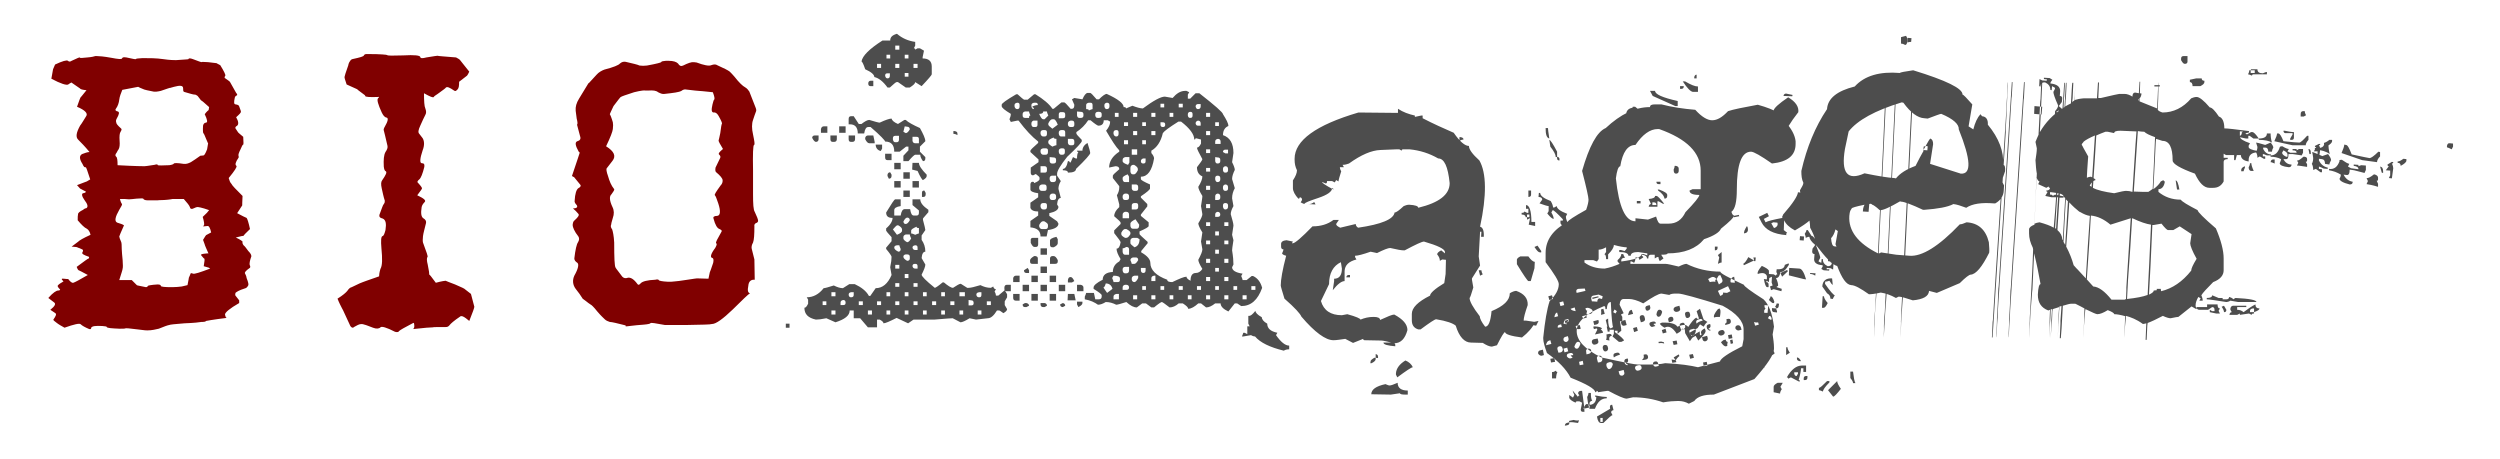 <?xml version="1.0" encoding="utf-8"?>
<!-- Generator: Adobe Illustrator 27.0.0, SVG Export Plug-In . SVG Version: 6.00 Build 0)  -->
<svg version="1.1"
	 id="svg1" xmlns:svg="http://www.w3.org/2000/svg" xmlns:sodipodi="http://sodipodi.sourceforge.net/DTD/sodipodi-0.dtd" xmlns:inkscape="http://www.inkscape.org/namespaces/inkscape"
	 xmlns="http://www.w3.org/2000/svg" xmlns:xlink="http://www.w3.org/1999/xlink" x="0px" y="0px" viewBox="0 0 740 136"
	 style="enable-background:new 0 0 740 136;" xml:space="preserve">
<style type="text/css">
	.st0{fill:#800000;}
	.st1{fill:#4D4D4D;}
</style>
<sodipodi:namedview  bordercolor="#000000" borderopacity="0.25" id="namedview1" inkscape:current-layer="layer1" inkscape:cx="467.38023" inkscape:cy="387.82615" inkscape:deskcolor="#d1d1d1" inkscape:document-units="mm" inkscape:pagecheckerboard="0" inkscape:pageopacity="0.0" inkscape:showpageshadow="2" inkscape:window-height="1005" inkscape:window-maximized="0" inkscape:window-width="1728" inkscape:window-x="0" inkscape:window-y="38" inkscape:zoom="0.70392366" pagecolor="#ffffff">
	</sodipodi:namedview>
<g id="layer1" inkscape:groupmode="layer" inkscape:label="Layer 1">
	<path id="path1" class="st0" d="M32.9,17.1c-2.2-0.4-3.6-0.5-4.2-0.5h-0.5c-0.3,0.1-1,0.3-2.3,0.4c-1.4,0.1-2.2,0.3-2.3,0
		c0-0.1-0.9,0.3-2.4,1c-0.4,0.3-0.8,0.3-1.1,0s-1.7,0.1-3.8,1.1l-0.6,1.4l-0.5,2.8c2.8,1.5,4.5,2,5,1.7c0.5-0.4,0.9-0.5,0.9-0.6
		c1.8,1.3,2.7,1.8,2.7,1.9c0.1,0.1,0.6,0.3,1.8,0.4c-1.1,1.4-1.8,2.2-1.8,2.2s-0.4,0.9-1,2.7c2.4,1,3.3,2,2.7,2.8
		c-0.6,0.9-1.1,1.9-1.8,2.8c-1.1,2-1.4,3.4-0.5,4.2c0.8,0.8,1.9,1.9,3.3,3.6c-0.6,0-1.4,0.3-2.2,0.6c-0.9,0.5-0.8,1.5,0.1,2.9
		c0.4,0.9,0.6,1.1,1,1c0.1,0,0.5,1.1,1.3,3.6l-1,0.6c-0.1,0-1,0.4-2.9,1.1l0.9,1l1.7,0.9c0.1,0.1-0.1,0.4-0.8,0.5
		c-0.5,0.1-0.4,0.9,0.4,2c1,1.3,1.1,2,0.6,2.4c-0.6,0.1-0.9,0.4-1,0.5c-1,0.5-1.5,0.9-1.5,1.3c-0.1,0.4-0.1,0.9-0.1,1.8
		c1.1,1.3,2,2.2,2.7,2.5c0.5,0.3,0.9,0.9,1.1,1.8c-2.2,1-3.3,1.7-3.4,1.8c0,0.1-0.8,0.6-2.2,1.7c1.1,0.1,1.8,0.1,1.8,0.3
		c0.1,0,0.5,0.1,1.3,0.5c0.3,0.1,0.4,0.4,0.1,0.9c-0.3,0.4,0.4,0.8,1.9,1.3c0.1,0.1,0.1,0.4,0,0.5c-0.3,0-1.4,0.9-3.6,2.5
		c0.3,0.8,0.5,1,0.6,1c0.1,0,1,0.5,2.7,1.4c-2.4,1.4-3.9,2.2-4.3,2.3c-0.4,0.1-0.9-0.3-1.5-1.1c-0.1,0-0.5,0-1.3-0.1
		c-0.8-0.1-0.8,0.1-0.1,0.8c-0.6,0.4-1.1,0.6-1.5,1c-0.4,0.3-0.3,0.6,0.5,1.4c0,0.1-0.1,0.3-0.6,0.3c-0.5,0-1.5,0.6-2.9,2.2
		c0.4,0.3,1,0.8,1.7,1.3c0.6,0.4,0.3,1.1-1.1,2.2l1.5,1c0.4,0.3,0.1,0.9-0.6,1.9c-0.1,0.1,0.3,0.5,0.9,0.9c0.6,0.5,1.5,1,2.4,1.5
		c2.8-1,4.5-1.4,4.8-1c0.4,0.4,1.3,0.9,2.5,1.4c0.4,0.1,0.6,0,0.6-0.4c0.3-0.5,1.3-0.6,3.3-0.5c0.8,0.1,1.3,0.1,1.3,0.3
		c0.1,0.3,1.4,0.4,3.8,0.5c0.9,0,1.5,0,1.7-0.1c0.1-0.1,1.3,0,3.6,0.3c1.1,0.1,2,0.3,2.9,0.3c1.4,0,2.5-0.3,3.4-0.5
		c1.5-0.6,2.5-1,3.1-1.1c0.1-0.1,1.7-0.3,4.5-0.5c2.8-0.1,4.5-0.3,5-0.4c0.9,0,1.3-0.1,1.4-0.3c0,0,2-0.4,6.1-0.9
		c-0.3-0.1-0.4-0.5-0.5-1c0-0.6,1.4-1.8,4.2-3.4c0-0.4,0-0.6,0-0.8c0,0-0.4-0.5-1.1-1.4c-0.1-0.1-0.1-0.4,0-0.8
		c0.3-0.3,1.1-0.8,2.7-1.3c0.5-0.1,0.8-0.4,1-0.8c0.3-0.3,0.1-1-0.4-2.3c-0.1-0.8-0.4-1.1-0.5-1.4c-0.1-0.3,0.3-0.8,1.3-1.5
		c0.3-0.1,0.4-0.5,0.1-1c-0.1-0.5,0.1-1.4,0.5-2.5v-0.1c0-0.4-0.3-0.9-0.9-1.5c-0.6-0.8-1-1.4-1.4-1.7c-0.3-0.4-0.4-0.8-0.3-1
		c0.1-0.1-0.5-0.6-2-1.3c1.4-0.4,2.2-0.5,2.3-0.5c0-0.1,0.6-0.8,1.9-2c-0.4-1.9-0.8-3.1-1-3.3c-0.3-0.1-1.3-0.6-2.8-1.4
		c1-1.5,1.5-2.3,1.5-2.3c0-0.1,0-1,0.1-2.8c-1.9-1.9-3.1-3.1-3.3-3.6c-0.4-0.4-0.6-1-0.8-1.7c1.8-2.2,2.5-3.3,2.3-3.6
		c-0.5-0.3-0.3-1.1,0.6-2.4c0.1-0.1,0.1-0.4,0-0.6c-0.1-0.3,0.1-0.9,0.6-1.9c0.4-0.9,0.6-1.4,0.8-1.4c0.1,0,0.1-0.8,0-2.3
		c-1-0.8-1.5-1.3-1.5-1.3S70,38.5,69.7,38c-0.1-0.3,0-0.5,0.5-0.8c0.5-0.4,0.4-1.3-0.3-2.5c1-0.9,1.5-1.4,1.4-1.7
		c0-0.3-0.3-0.8-0.5-1.5c-0.1-0.4-0.5-0.5-1-0.6c-0.6,0-0.6-0.6-0.3-2c0.1-0.4,0.4-0.6,0.5-0.6c0.3-0.1,0.3-0.4-0.1-0.8
		c-1.1-2-1.8-3.2-1.8-3.2c0-0.1-0.5-0.5-1.4-1.1c-0.3-0.1-0.3-0.4,0-0.8c0.1-0.3-0.4-1.3-1.5-3.1c-0.8-0.4-1.1-0.6-1.1-0.6
		s-0.9-0.1-2.5-0.3c-1.3-0.1-2-0.1-2,0c-0.1,0-0.9-0.3-2.5-0.9c-0.8-0.3-1.3-0.3-1.3,0c-0.1,0.1-1.3,0.1-3.7,0.3
		c-0.5,0-1.8,0-3.8-0.3c-2-0.3-4.1-0.3-6.1-0.3c-1.3,0.1-1.9,0.1-2,0.3c0,0.1-1-0.1-2.8-0.5c-0.8-0.1-1.1-0.1-1.3,0.3
		C36,17.6,35,17.5,32.9,17.1L32.9,17.1z M51.5,25.7c1.8-0.5,2.7-0.4,2.7,0.4c0,0.6,0,1,0.3,1.1c1.7,0.5,2.7,0.8,3.1,0.8
		c0.3,0,0.5,0.1,0.9,0.4l1,1.3c0.1,0,0.9,0.6,2.4,2c-0.1,0.6-0.1,1-0.3,1c0,0-0.4,0.3-1,1.1c0.8,1.7,0.9,2.4,0.4,2.5
		c-0.5,0-0.8,0.4-0.9,0.9c-0.1,1.5,0,2.2,0.1,2.2c0.1,0.1,0.4,0.6,0.8,1.7c0.4,0.8,0.5,1.3,0.6,1.3c0,0-0.1,0.6-0.3,1.8
		c-0.5,1.3-0.9,1.9-1.1,1.8c-0.1,0-0.4,0.1-0.9,0.1c-1.1,0.8-2,1.4-2.8,1.9c-0.8,0.4-1.4,0.6-2.2,0.5c-1.9-0.3-2.9-0.3-2.9,0
		c-0.1,0.1-0.5,0.3-1.3,0.4c-2,0.1-3.2,0.1-3.4,0c0-0.3-0.3-0.3-1-0.1c-1.8,0.3-2.8,0.4-2.9,0.4c-0.1,0-2.8,0-8-0.3
		c0-1.4-0.1-2.3-0.4-2.5c-0.3-0.3-0.3-0.5-0.1-0.9c0.3-0.3,0.4-0.8,0.8-1.3c0.3-0.5,0.4-1.4,0.3-2.5c-0.1-1.4,0-2.3,0.3-2.7
		c0.3-0.5,0.4-0.8,0.1-1c-1-0.9-1.4-1.4-1.4-1.8c-0.1-0.3-0.1-0.6,0.1-1c0.8-1.4,0.9-2,0.4-2.2c-0.6-0.1-0.9-0.4-0.6-0.8
		c0.6-0.8,0.9-1.8,1-2.7c0.1-0.9,0.5-1.9,0.9-2.9c3.1-0.6,4.6-0.9,4.7-0.9c0.1,0.1,0.8,0.4,1.8,0.8c0.4,0.1,1,0.3,2.2,0.5
		c0.9,0.3,1.8,0.1,2.7-0.1c1.8-0.6,2.8-1,2.9-0.9C50.4,26,50.8,25.9,51.5,25.7L51.5,25.7z M40.4,58.8c1.3-0.1,1.9-0.1,2,0
		c0.1,0.3,0.6,0.5,1.3,0.5c1.9,0,2.8,0,2.9,0c0.1,0,0.8-0.1,2-0.1c1.7-0.1,2.4-0.3,2.5-0.3h3.3c1,1.1,1.7,2,1.8,2.4
		c0.1,0.5,0.4,0.6,0.8,0.5c0.8-0.4,1.3-0.5,1.3-0.5c0.1-0.1,1.4,0.1,3.6,0.9l-0.5,0.6c0,0.1-0.5,0.5-1.4,1.4
		c0.4,1.3,0.5,2.2,0.4,2.4c-0.3,0.4-0.3,0.5,0,0.4c0.3,0,0.6-0.1,1-0.1c0.4-0.1,0.8,0.5,1.1,1.9l-1.5,0.8c0,0-0.4,0.5-0.9,1.4
		c0.4,1,0.6,1.7,0.6,1.7c0,0.1,0.4,0.9,1,2.3c-0.1,0-0.6,0-1.3,0.1c-0.8,0.1-1,0.3-0.9,0.4c0.5,0.6,0.8,1,0.9,1
		c0.3,0.1,0.1,0.9-0.1,2.3l1.4,0.4c0,0,0.3,0.1,0.5,0.3c-2.9,1.1-4.7,1.7-5.1,1.5c-0.5-0.3-0.8-0.1-0.8,0.3l-0.4,0.9
		c0,0-0.1,0.8-0.4,2.2c0,0-0.5,0.1-1.7,0.4C53,84.9,52,85,51,85c-2.3,0-3.4-0.1-3.4-0.4c0-0.3-0.4-0.4-1-0.4
		c-1.7,0.1-2.7,0.3-2.8,0.4c-0.1,0.3-0.4,0.4-0.6,0.4c-1.8-0.4-2.7-0.5-2.7-0.6L39,82.9c-1.8,0-2.7,0-2.8,0c-0.1,0-0.4,0-0.9,0
		c0.6-1.9,1-3.1,1-3.4c0.1-0.3,0.1-1.1,0-2.5c-0.3-2.8-0.3-4.3-0.3-4.5c0-0.1,0-0.4-0.1-0.8c-0.4-0.9-0.6-1.5-0.6-1.7
		c0-0.1,0.5-1.3,1.4-3.3c-0.4-0.3-1-0.5-2-0.8c-0.9-0.4-0.6-1.7,0.6-3.8c0.6-1,0.9-1.5,0.8-1.7c-0.1-0.1-0.4-0.6-0.6-1.5
		c1.1,0,2,0,2.7,0.1C38.7,59,39.4,58.9,40.4,58.8L40.4,58.8z M119.3,16.4c-3.1,0.1-4.6,0.1-4.7-0.1c0-0.1-1.9-0.3-5.5-0.3h-0.6
		c-0.4,0-0.6,0.1-0.8,0.4c0,0.3-1.1,0.6-3.4,1.1c-0.4,0.1-0.6,0.4-0.9,0.9c-0.3,0.6-0.3,0.9-0.3,0.9c-0.8,2.2-1.1,3.3-1.1,3.4
		c-0.1,0.1,0.1,0.9,0.6,2.3l3.1,1.4c0,0,0.5,0.5,1.8,1.4c0.4,0.3,0.6,0.4,0.6,0.6c0,0.3,1.3,0.4,3.8,0.3c0.4-0.1,0.4,0,0,0.4
		s0,1.8,1.1,4.2c0.4,0.8,0.8,1.4,1.4,1.5c0.6,0.1,0.5,1-0.5,2.7c-0.3,0.5-0.4,0.9-0.3,1.1c0.1,0.4,0.5,1.9,1.1,4.6
		c0.1,0.5-0.1,1.1-0.6,1.8c-0.5,0.9-0.6,2.3-0.5,4.3c0.1,0.9,0.3,1.3,0.6,1.4c0.4,0.3,0,1.1-1.1,2.7c-0.3,0.4-0.4,1.1-0.1,2.4
		c0.3,1.3,0.5,2.4,0.9,3.6c0,0.4,0,0.6-0.3,1c-0.3,0.3-0.6,1.4-1.3,3.2c-0.1,0.5,0.1,0.9,1,1.1c0.9,0.4,1.1,1.5,0.8,3.4
		c-0.3,1.1-0.5,1.7-0.9,1.8c-0.4,0.1-0.5,1.3-0.3,3.6c0.3,3.1,0.3,5.1-0.3,6.1c-0.3,1-0.4,1.8-0.4,2.2c-3.2,1.1-4.8,1.7-4.8,1.7
		c-0.1,0-1.3,0.5-3.3,1.5c-0.5,0.1-0.9,0.5-1.3,1.1c-0.4,0.5-1.3,1.3-2.9,2.3c0.5,1.3,1,2.2,1.3,2.8c0.4,0.6,1.1,2.4,2.5,5.3
		c0.3,0.4,0.5,0.5,0.8,0.5c0.1-0.1,0.6-0.4,1.4-0.8c0.6-0.3,1.3-0.4,2-0.1c0.5,0.1,1.4,0.5,2.5,0.9c1,0.4,1.8,0.3,2.2-0.1
		c0.3-0.4,1.8,0,4.3,1.3c0.3,0.1,0.5,0.1,0.6,0.1c0.3,0,0.4,0,0.6-0.3c0.3-0.3,1.7-1.1,4.2-2.4c0.1-0.1,0.3,0,0.3,0.5
		c0.1,0.6,0,1-0.3,1.3c3.4-0.4,5.3-0.5,5.7-0.5c0.3-0.1,1.7-0.1,4.1-0.1c0.4,0,0.8-0.3,1-0.6c0.3-0.4,1.3-1.3,3.1-2.5
		c0.3-0.3,0.9-0.1,1.7,0.5l1,0.8c1-2.5,1.5-3.9,1.5-4.2c0-0.1-0.4-1.4-1-3.8l-1.8-1.4c0-0.1-1-0.6-2.9-1.4c-1.7-0.6-2.5-1-2.8-1.1
		c-0.1,0-1.1,0.1-2.9,0.6c-1.3-1.8-1.9-2.5-2-2.5c0.1-0.1,0-1-0.4-2.9c-0.3-1.1-0.3-1.9-0.1-2.2c0.3-0.1-0.3-1.5-1.3-4.3
		c-0.1-0.4-0.1-1,0-1.9c0.1-0.9,0.5-2.2,0.9-3.9c0.1-0.5-0.1-1-0.8-1.4c-0.6-0.4-0.8-1.4-0.5-3.3c0.1-0.5,0.4-1,0.9-1.5
		c0.5-0.5-0.3-1.1-2.2-2c0.6-0.9,1.1-1.4,1.3-1.8c0.3-0.3-0.1-0.8-1-1.8c-0.4-0.3-0.3-0.6,0.3-1.1c0.5-0.4,1-1.7,1.5-3.7
		c0.1-0.8-0.1-1.1-0.8-1.1c-0.6-0.1-0.5-1.4,0.3-3.8c0.6-1.5,0.5-2.8,0-3.6c-0.6-0.8-1-1.3-1-1.3c-0.4-0.4-0.3-1.1,0.3-2.4
		c0.6-1.4,1.1-2.4,1.5-3.2c0.3-0.5,0.3-1.1,0-1.9c-0.3-0.6-0.4-2.2-0.4-4.5c1.8,1,2.7,1.4,2.9,1.1c0.1-0.3,0.8-0.6,1.7-1.3
		c1.1-0.8,1.8-1.3,1.9-1.5c0.4-0.3,1.1,0,2.4,0.9c0.4,0.3,0.6,0.1,1-0.3c0.4-0.4,0.5-1,0.5-2.3l2.2-1.7c0.1,0,0.4-0.4,0.8-1.3
		c-1.9-2.3-2.8-3.6-2.9-3.6c0,0-0.4-0.3-1-0.6c-3.6-0.3-5.3-0.4-5.5-0.5c0,0-1,0.1-3.3,0.5c-1.1,0.3-1.7,0.3-1.8-0.1
		C124.4,16.4,122.7,16.2,119.3,16.4L119.3,16.4z M202.2,19.4c-0.6,0.3-1.1,0.1-1.5-0.6c-0.5-0.5-1.4-0.8-2.8-0.8h-0.8
		c-0.8,0.1-1.3,0.1-1.4,0.4c0,0.1-1.4,0.5-4.2,1c-0.8,0.1-1.5,0.1-2.2,0c-0.6-0.3-2-0.6-4.1-1.1c-0.6-0.1-1.1,0-1.7,0.5
		c-0.4,0.5-1.9,1.1-4.6,1.8c-0.8,0.3-1.7,0.8-2.3,1.5c-0.8,0.8-1.5,1.7-2.3,2.5h-0.1l-2.8,4.6c-0.8,1.3-1.1,2.4-1,3.6
		c0.1,1.1,0.3,1.9,0.3,2.3c0.3,1.1,0.3,1.7,0.1,1.8c0,0,0.3,1.1,0.9,3.4c0.3,0.8,0,1.3-0.8,1.5c-0.8,0.3-0.6,1.3,0.4,3.1
		c0.1,0,0.1,0.1,0.3,0.3c0,0.1-0.8,2.4-2.3,6.9c0.4,0.3,0.6,0.3,0.6,0.3l1.8,2.2c0.4,0.4,0.1,0.8-0.5,1.1c-0.6,0.4-1,1.7-1.1,3.7
		c-0.1,0.3,0.1,0.8,0.6,1.3c0.4,0.6,0,1-1.1,1c0.6,0.5,1.1,1,1.5,1.5c0.5,0.4,0.1,1-1,2c-0.4,0.3-0.5,0.6-0.6,1.4
		c0,0.6,0.5,1.9,1.7,3.4c0.3,0.5,0.3,1-0.1,1.7c-0.4,0.5-0.8,2.2-1.1,4.8c0,0.5,0.3,0.9,0.9,1.3c0.5,0.4,0.3,1.7-0.9,3.8
		c-0.6,1.3-0.5,2.7,0.4,3.9c0.9,1.1,1.5,2,2,2.8c-0.1,0,0.3,0.3,1,0.8c0.5,0.4,1,0.8,1.5,1.1c0.1,0,0.8,0.6,1.9,2
		c1.1,1.3,1.9,2,2.2,2.3c0.4,0.4,0.9,0.6,1.5,0.8c0.6,0,2.2,0.4,4.6,1c0.1,0,0.1,0.1,0.1,0.3h0.3c0.4,0,2-0.3,5-0.5
		c1.3-0.1,2-0.3,2-0.4c0.1-0.3,1.5,0,4.3,0.5h6.5c4.5-0.1,6.9-0.1,7.5-0.3c1.1,0,3.2-1.5,6.1-4.3c2.8-2.8,4.6-4.5,5.1-4.8
		c-0.6-0.1-0.8-0.8-0.5-2.2c0.1-1.3,0.8-1.9,1.9-1.8l-0.1-6c0,0-0.3-1.1-0.8-3.2c-0.1-0.5,0-1.1,0.4-1.8c0.3-0.8,0.4-2.3,0.4-4.8
		c-0.1-0.5,0.1-0.9,0.8-1.1c0.1-0.1,0.3-0.3,0.3-0.5c0-0.5-0.4-1.4-1-2.7c-0.4-0.6-0.5-2.3-0.5-5.2c0-3.1,0-5.3,0-7
		c-0.1-5,0-7.5,0.3-7.6c0.3-0.1,0.1-1.1-0.3-3.1c-0.4-1.7-0.4-3.2,0-4.3c0.4-1.1,0.6-1.9,0.8-2.3c0.3-0.5,0.1-1-0.1-1.5
		c-0.1-0.4-0.8-1.9-1.8-4.6c-0.3-0.4-0.6-0.9-1.3-1.3c-0.6-0.3-1.7-1.3-3.1-3.1c-0.5-0.6-1-1.1-1.4-1.5c-0.5-0.4-1.7-1-3.7-1.9
		c-0.4-0.3-1-0.3-1.8,0c-0.6,0.3-2.2,0-4.3-0.8l-0.8-0.1C204.7,18.3,203.6,18.7,202.2,19.4L202.2,19.4z M191.9,26.8
		c1.4-0.1,2.3,0,2.9,0.5c0.8,0.4,1.3,0.6,1.9,0.5c2.7-0.3,4.3-0.5,5-0.9c0.5-0.4,1-0.5,1.4-0.4c2.3,0.3,3.6,0.4,3.7,0.4
		c0.1,0,1.5,0.1,4.2,0.4c0.5,1.3,0.6,2,0.4,2.2c-0.1,0-0.3,0.5-0.5,1.4c-0.4,1.7-0.3,2.4,0.4,2.4c0.5-0.1,1,0.3,1.4,1
		c0.8,1.4,1.1,2.2,1,2.3c-0.1,0.1-0.3,1-0.5,2.8c-0.3,1.3-0.4,2-0.5,2.2c0,0.3,0.4,1,1.3,2.5c-1.1,0.9-1.5,1.4-1.1,1.7
		c0.3,0.3,0.4,0.5,0.3,0.9c-0.6,1.3-1.1,2.3-1.4,2.9c-0.1,0.6-0.1,1,0.1,1.3c1.3,1.1,2,1.9,2,2.5c0,0.5-0.1,1-0.6,1.5
		c-1.3,1.8-1.9,2.7-1.7,2.9c0.3,0.3,0.5,1,1,2.4c0.8,2.4,0.6,3.6-0.3,3.7c-0.9,0-1.3,0.3-1.1,0.8c0.5,1.9,1.1,2.9,1.8,3.1
		c0.6,0.3,0.8,0.5,0.5,0.9c-1.1,2-1.8,3.1-1.5,3.3c0.3,0.3,0.1,0.6-0.3,1.4c-1.3,1.7-1.5,2.7-1,2.9c0.5,0.1,0.6,0.6,0.4,1.5
		c-0.6,1.7-0.9,2.7-1,2.8l-0.4,1.9l-3.4-0.1c0,0-1,0.1-2.8,0.4c-2,0.3-3.3,0.5-3.8,0.5c-0.5,0.1-1.3,0.1-2,0.1
		c-1.8-0.1-2.7-0.3-2.7-0.5c0-0.1-0.4-0.3-1-0.1c-2.4,0.1-3.8,0.5-4.3,1c-0.5,0.6-0.8,0.6-1,0.3c-1.1-1.5-2-2-2.8-1.9
		c-0.8,0.3-1.3,0.1-1.7-0.3c-1-1.4-1.8-2.3-2-2.7c-0.3-0.5-0.4-2.9-0.4-7.4c-0.1-2-0.4-3.3-0.6-3.9c-0.4-0.5-0.5-1-0.3-1.4
		c0-0.1,0.1-0.8,0.5-2c0.4-1.1,0.4-2.2-0.1-3.2c-0.9-1.9-1-3.2-0.3-3.8c0.6-0.8,0.9-1.3,0.8-1.5c-0.9-1.1-1.4-2.4-1.8-3.8
		c-0.5-1.4-0.6-2.2-0.4-2.4l1.7-2.2c1.1-1.4,0.5-2.8-1.9-4.3c1.3-2.7,1.9-4.3,2-5.1c0.1-0.9,0.1-1.5,0-2c-0.4-1.4-0.8-2.3-0.9-2.4
		c0-0.1,0.4-0.9,1.1-2.4c1.4-1.8,2-2.7,2.2-2.7c0-0.1,1.4-0.6,3.9-1.4c2-0.5,3.2-0.6,3.2-0.5C190.9,26.8,191.2,26.8,191.9,26.8
		L191.9,26.8z"/>
	<path id="path2" class="st1" d="M232.6,95.9V97h1.1v-1.2H232.6z M265.5,10c1.5,1.3,3.3,2.1,5.4,2.4v1.1l-0.4,0.8
		c0.3,0,0.4,0.1,0.4,0.4l0.7-0.4h0.7l1.2,0.7l-0.4,1.9v0.4c1.8,0,2.7,0.8,2.7,2.4V22c0,0.2-1,1.4-3,3.5l-1.9-1.2
		c0,0.4-0.5,0.9-1.6,1.6h-1.2l-2.3-1.6h-0.4c-0.2,0-0.8,0.5-2,1.6h-0.7c-1.3-1.8-2.6-2.8-3.9-3.1c0-0.7-0.9-1.5-2.7-2.3
		c-0.5-1.5-0.9-2.3-1.1-2.3c0.3-1.7,2.3-3.7,6.2-6.2h2.3C263.5,11,264.1,10.4,265.5,10L265.5,10z M265,13.5v1.2h1.2v-1.2H265z
		 M262.4,16.2v1.1h1.1v-1.1H262.4z M267.8,16.2v1.1h1.1v-1.1H267.8z M259.6,18.9v1.2h1.2v-1.2H259.6z M265,18.9v1.2h1.2v-1.2H265z
		 M270.4,18.9v1.2h1.2v-1.2H270.4z M262,22.4c0.1,0.5,0.3,0.8,0.7,0.8c0.5,0,0.7-0.3,0.7-0.8v-0.7h-0.7
		C262.2,21.7,262,21.9,262,22.4z M267.8,21.6v1.1h1.1v-1.1H267.8z M257.7,23.9h0.8v1.6h-0.8c-0.5,0-0.7-0.3-0.7-0.8
		C257,24.2,257.3,23.9,257.7,23.9L257.7,23.9z M251.9,34.4h0.8l1.5,2.3h0.8c1-0.8,1.8-1.2,2.3-1.2c1.7,0.5,2.7,0.8,3.1,0.8
		c1.7-0.8,2.9-1.2,3.5-1.2c0.1,0.5,0.7,1.1,1.9,1.6l1.9-1.2h0.4c0.7,0.7,2.2,1.5,4.2,2.4c1,1.8,1.6,3.1,1.6,3.9l-1.6,1.6v1.5
		l1.6,1.6v0.4c0,0.5-0.2,0.8-0.7,0.8c-0.5-0.7-0.8-1.3-0.8-1.9h-1.5c-0.2,0-0.9,0.6-2,1.9h-1.5v-1.6l1.5-1.6v-1.1h-0.7l-1.9,1.5
		h-1.6c0-2-0.9-3-2.7-3c0-0.3-1.4-1.8-4.3-4.3h-0.7c-0.6,0-1,0.6-1.2,1.9h-1.9c0-1.8-0.8-2.7-2.3-2.7h-0.4v-1.6
		C251.2,34.6,251.5,34.4,251.9,34.4L251.9,34.4z M267.8,37.4l-0.4,1.6l0.7,0.4c0.4,0,0.8-0.4,1.2-1.1c0-0.5-0.3-0.8-0.8-0.8
		L267.8,37.4z M243.8,37.4h1.1v1.9H243v-1.1C243.1,37.7,243.4,37.4,243.8,37.4L243.8,37.4z M248.4,37.4h1.9v1.9h-1.9V37.4z
		 M264.3,40.9v0.4c0.1,0.5,0.3,0.8,0.7,0.8h0.4c0.5,0,0.7-0.3,0.7-0.8v-1.1H265C264.5,40.2,264.3,40.5,264.3,40.9L264.3,40.9z
		 M241.1,40.1h1.2v1.1c0,0.5-0.3,0.8-0.8,0.8c-0.3,0-0.7-0.4-1.1-1.2C240.4,40.4,240.7,40.1,241.1,40.1L241.1,40.1z M245.8,40.1h1.9
		v1.1c0,0.5-0.3,0.8-0.8,0.8h-0.4c-0.5,0-0.7-0.3-0.7-0.8L245.8,40.1z M251.2,40.1h1.9v1.1c0,0.5-0.3,0.8-0.8,0.8h-0.4
		c-0.5,0-0.7-0.3-0.7-0.8L251.2,40.1z M256.9,40.1h1.6l0.4,1.9v0.4h-1.6c-0.4,0-0.8-0.4-1.2-1.2v-0.4
		C256.2,40.4,256.5,40.1,256.9,40.1L256.9,40.1z M270.1,40.5v1.2c0.1,0.5,0.4,0.7,0.8,0.7h1.1v-1.2c0-0.5-0.2-0.7-0.7-0.7H270.1z
		 M259.2,42.8h1.9V44l-0.4,0.7C259.8,44.5,259.2,43.8,259.2,42.8L259.2,42.8z M262,45.5h1.9v1.9h-1.2c-0.5,0-0.7-0.3-0.7-0.8
		L262,45.5z M264.7,48.2h1.9v1.9h-1.9V48.2z M270.1,48.2h1.9c0,0.8,0.8,2,2.3,3.5v0.4c0,0.4-0.4,0.8-1.1,1.2c-0.2,0-0.8-0.9-1.6-2.7
		l-1.6-0.4L270.1,48.2z M263.5,51l0.4,0.7v0.4c0,0.5-0.3,0.8-0.8,0.8l-0.4-0.8v-0.4C262.8,51.2,263.1,51,263.5,51z M267.4,51h1.9
		v1.9h-1.9V51z M264.7,53.6h1.9v1.9h-1.9V53.6z M270.1,53.6h1.9v1.9h-1.9V53.6z M267.4,56.4h1.9v1.9h-1.9V56.4z M273.6,56.4l0.4,0.7
		v0.4c0,0.5-0.2,0.8-0.7,0.8h-0.4v-1.2C272.9,56.6,273.1,56.4,273.6,56.4L273.6,56.4z M265,59h1.6V61c-1.3,0.2-1.9,0.6-1.9,1.2v1.6
		h1.9c0.2-1.3,0.6-1.9,1.2-1.9h1.6c0.2,1.3,0.5,1.9,1.1,1.9h0.8c0.5,0,0.7-0.3,0.7-0.8v-0.7l-1.9-1.6V59h2.3c0,1,0.8,2,2.4,3.1v0.7
		c-1,1.2-1.6,1.8-1.6,1.9v0.4c0.5,1.8,0.7,2.8,0.7,3l-1.1,1.6V71c0.7,1,1.1,2.1,1.1,3.5c-0.6,0-1,0.6-1.1,1.9l1.1,1.9
		c0,0.6-0.4,1.6-1.1,3c0,0.5,1.3,1.8,3.9,3.9c0.2,0,1-0.5,2.3-1.6h0.4c1.2,1,2.1,1.6,2.7,1.6c1.2-0.8,1.9-1.2,2.3-1.2l1.9,1.2h0.4
		c0.7,0,1.8-0.3,3.5-0.8c1,0.5,2,0.8,3.1,0.8l0.7-0.4c0.1,0.5,0.4,0.8,0.8,0.8l-0.4,0.7c0.3,0.5,0.4,0.9,0.4,1.2h0.7l1.9-1.6
		l0.7,1.2V88l-0.7,1.2v1.1l0.7,1.2c0,0.4-0.4,0.8-1.1,1.2c-0.7-0.5-1.1-0.8-1.2-0.8h-0.7c-0.9,1.5-1.8,2.3-2.7,2.3l-3.5,0.4
		l-1.9-0.4c-1.3,0.8-2.2,1.2-2.7,1.2l-2.3-1.2c-0.2,0-2.1,0.1-5.4,0.4h-0.8c-2.7,0-4.1,0-4.2,0h-1.2l-1.6,1.1l-3.4-1.6
		c-2,1-3.3,1.6-3.9,1.6c0-0.4-0.4-0.7-1.1-1.1h-0.8v2.3h-2.7l-2.3-2.7h-1.9v-2.3h-1.2c0,1.5-1.4,2.6-4.2,3.5l-2.7-1.2
		c-1.4,0.3-2.4,0.4-3.1,0.4c-2.3-0.5-3.4-1.6-3.4-3.5c0.4,0,0.7-0.4,1.1-1.2v-1.2l-0.4-0.7c1.9,0,3.6-0.9,5-2.7c0.4,0,1.4-0.3,3-0.8
		c1,0.5,1.9,0.8,2.7,0.8l1.9-1.2h1.6c1.9,0.9,3.4,2,4.2,3.5h0.4l1.6-2.3c2,0,3.6-1.3,4.7-3.9l-0.4-2.3c0.3-1.4,0.4-2.4,0.4-3.1
		c0-0.2-0.5-1-1.6-2.3v-0.4l1.6-1.9v-1.2c-1-1.1-1.6-1.8-1.6-1.9v-0.7c1.3-1.1,1.9-2.2,1.9-3.1c-1.3,0-1.9-0.5-1.9-1.6
		C263.9,60.3,264.7,59,265,59L265,59z M267.4,65.6c0.1,0.5,0.3,0.7,0.7,0.7c0.4,0,0.8-0.4,1.2-1.1c0-0.5-0.3-0.8-0.8-0.8
		C268.1,64.5,267.8,64.8,267.4,65.6L267.4,65.6z M264.3,67.9l1.2,1.6c1-0.4,1.5-0.8,1.5-1.2v-0.4c0-0.4-0.4-0.8-1.1-1.2h-0.4
		C265.3,66.8,264.9,67.2,264.3,67.9L264.3,67.9z M269.7,68.3v0.8c0.2,0,0.6,0.1,1.2,0.4c0.5-0.2,0.9-0.4,1.1-0.4v-1.6
		c-0.5,0-0.7-0.1-0.7-0.4C270.2,67.6,269.7,67.9,269.7,68.3L269.7,68.3z M267.4,70.2v0.4c0,0.3,0.4,0.7,1.1,1.1
		c0.4,0,0.8-0.4,1.2-1.1c-0.2-0.5-0.4-0.9-0.4-1.2h-1.2C267.6,69.6,267.4,69.8,267.4,70.2L267.4,70.2z M264.7,73.3
		c0,0.4,0.4,0.8,1.2,1.2c0.5,0,0.7-0.3,0.7-0.8c-0.2-0.5-0.4-0.9-0.4-1.1h-0.7C264.9,72.7,264.7,72.9,264.7,73.3L264.7,73.3z
		 M270.1,73.3c0.1,0.5,0.4,0.7,0.8,0.7h0.7v-0.7c0-0.5-0.2-0.7-0.7-0.7C270.3,72.7,270.1,72.9,270.1,73.3z M267.4,76
		c0,0.4,0.4,0.8,1.1,1.2c0.5,0,0.8-0.2,0.8-0.7V76c0-0.5-0.3-0.7-0.8-0.7h-0.4C267.6,75.4,267.4,75.6,267.4,76L267.4,76z
		 M270.1,78.8c0.1,0.5,0.4,0.7,0.8,0.7h0.7v-0.7c0-0.5-0.2-0.7-0.7-0.7C270.3,78.1,270.1,78.3,270.1,78.8z M265,78.4v1.1h1.2v-1.1
		H265z M267.8,81.1v1.2h1.1v-1.2H267.8z M265,83.8v1.1h1.2v-1.1H265z M270.4,83.8v1.1h1.2v-1.1H270.4z M246.1,86.5v1.2h1.2v-1.2
		H246.1z M251.2,87.3c0.1,0.5,0.3,0.7,0.7,0.7c0.5,0,0.8-0.2,0.8-0.7v-0.8h-0.8C251.4,86.6,251.2,86.8,251.2,87.3z M262.4,86.5v1.2
		h1.1v-1.2H262.4z M267.8,86.5v1.2h1.1v-1.2H267.8z M273.2,86.5v1.2h1.1v-1.2H273.2z M278.6,86.5v1.2h1.1v-1.2H278.6z M284,86.5v1.2
		h1.6v-1.2H284z M289,87.3c0.1,0.5,0.4,0.7,0.8,0.7c0.5,0,0.7-0.2,0.7-0.7v-0.8h-0.7C289.2,86.6,289,86.8,289,87.3z M248.8,89.6v0.7
		h0.8c0.5,0,0.7-0.2,0.7-0.7c0-0.5-0.2-0.8-0.7-0.8C249.1,88.9,248.8,89.1,248.8,89.6z M286.7,88.8v1.6h0.8c0.5,0,0.7-0.2,0.7-0.7
		c0-0.5-0.2-0.8-0.7-0.8L286.7,88.8z M243.5,89.2v1.1h1.1v-1.1H243.5z M254.2,89.2v1.1h1.2v-1.1H254.2z M259.6,89.2v1.1h1.2v-1.1
		H259.6z M265,89.2v1.1h1.2v-1.1H265z M270.4,89.2v1.1h1.2v-1.1H270.4z M275.9,89.2v1.1h1.2v-1.1H275.9z M281.3,89.2v1.1h1.2v-1.1
		H281.3z M292.1,89.2v1.1h1.2v-1.1H292.1z M246.1,91.9v1.2h1.2v-1.2H246.1z M256.9,91.9v1.2h1.2v-1.2H256.9z M262.4,91.9v1.2h1.1
		v-1.2H262.4z M267.8,91.9v1.2h1.1v-1.2H267.8z M273.2,91.9v1.2h1.1v-1.2H273.2z M278.6,91.9v1.2h1.1v-1.2H278.6z M284,91.9v1.2h1.1
		v-1.2H284z M289.4,91.9v1.2h1.1v-1.2H289.4z M350.8,26.9h0.4l0.8,0.4l-0.4,0.7v1.2h0.7l1.6-1.6h1.1c4.6,3.6,7,5.7,7,6.2
		c1,1.6,1.6,2.7,1.6,3.5c-1,0.4-1.6,1.3-1.6,2.7c2.1,0.7,3.1,2.5,3.1,5.3l-0.4,2.7c0.5,1,0.8,1.8,0.8,2.3c-0.5,1-0.8,1.9-0.8,2.7
		l0.8,2.7c-0.5,0.9-0.8,1.9-0.8,3l0.4,2.3c-0.5,0.9-0.8,1.7-0.8,2.4c0.5,1.7,0.8,2.8,0.8,3.4l-0.4,2.7l0.4,1.6
		c-0.3,1.8-0.4,2.8-0.4,3c0.3,1.8,0.4,3.2,0.4,4.2l-0.4,0.8c0,0.9,1,1.6,3.1,1.9l-0.4,0.7c0.2,0.5,0.4,0.9,0.4,1.2h1.2l1.5-1.2h0.4
		c1.3,0.6,2.2,1.7,2.7,3.5c-1.3,3.6-3.3,5.4-6.2,5.4l-1.2-0.8h-0.7l-1.9,2.4c-1.5-0.7-2.3-1.5-2.3-2.4h-1.6c-1,0.8-1.9,1.2-2.7,1.2
		l-1.5-1.2h-0.8c-1.1,1-2.1,1.6-3,1.6c0-0.4-0.5-0.9-1.6-1.6h-1.2c-0.9,0.8-1.8,1.2-2.7,1.2c-1.3-1-2.1-1.6-2.3-1.6
		c-0.2,0-1,0.5-2.3,1.6h-0.8l-1.6-1.2h-1.1l-1.6,1.2c-0.9,0-1.9-0.5-3.1-1.6c-1.6,0.5-2.6,0.8-3,0.8c-1-0.5-2-0.8-3.1-0.8
		c-0.8,0.5-1.6,0.8-2.3,0.8c-1-0.7-2.2-1.3-3.9-1.6v-0.8c0.2-0.5,0.4-0.9,0.4-1.1h2.3l0.4,1.9h1.1c0.5,0,0.8-0.3,0.8-0.8v-0.4
		c0-0.3-0.8-0.9-2.4-1.9v-0.4c0-0.6,0.9-1.4,2.7-2.3c0-1.4,1-2.2,3-2.3c0-1.3,0.6-2.4,1.9-3.1l0.4-0.7c-0.8-1.3-1.2-2.3-1.2-3.1
		c0.6,0,1-0.6,1.2-1.9c0-0.2-0.6-1.1-1.9-2.7v-0.8l1.9-1.9v-0.4c0-0.2-0.6-0.8-1.9-1.9c0-0.9,0.5-1.8,1.5-2.7v-0.8l-0.7-2.7
		c0.5-0.8,0.7-1.6,0.7-2.3v-0.4l-1.9-2.4v-0.7c0-0.2,0.6-0.8,1.9-1.9V50c0-0.5-0.4-0.8-1.1-0.8l-1.9,0.4c0-1.8,1-3.4,3-4.7v-0.4
		c-1-1-2.2-2.9-3.9-5.8c0.8-1,1.2-1.8,1.2-2.7l-0.7-0.4h-1.2c0,1-0.5,1.6-1.6,1.6c-0.2,0-1-0.5-2.3-1.6h-0.7
		c-0.9,1.4-2.1,2.6-3.5,3.5v0.4c0,0.2,0.5,0.8,1.6,1.9v0.4c0,0.3-1.4,1.9-4.3,4.6c-2,2.5-3,4.2-3,5V52l1.1,1.6
		c-0.5,0.8-0.7,1.6-0.7,2.3l0.7,2.7c-0.6,0-1,0.6-1.1,1.9l0.4,0.7c0,0.9-0.9,1.5-2.7,1.9v0.8l2.3,1.6l0.4,0.7c0,0.9-1,1.6-3.1,1.9
		l-0.4,1.9H308c0-1.7-1-2.5-3-2.7v-1.9l2.3-1.6v-1.2c-1.3,0-2.1-0.4-2.3-1.1V60l2.3-1.6v-1.2c-1.5-0.2-2.3-0.6-2.3-1.1v-1.6
		c0.1-0.5,0.3-0.7,0.7-0.7c0.2,0,0.4,0.1,0.4,0.4c1-0.4,1.6-0.8,1.6-1.2v-0.4c0-0.2-0.4-0.6-1.1-1.1l-0.8,0.4
		c-0.5,0-0.7-0.3-0.7-0.8v-1.5l2.3-1.6v-0.8L305,45v-0.4c0-0.2,0.8-1,2.3-2.3v-0.4c-1.8-1.4-3.7-3.4-5.8-6.2h-0.4l-1.9,0.4l-0.4-0.8
		c0.2-0.5,0.4-1,0.4-1.6c-1.8-1.1-2.7-1.8-2.7-2.3v-0.4c0-0.4,1.4-1.4,4.3-3.1h0.4c1.1,1,1.8,1.6,1.9,1.6h1.1l1.9-1.6h0.4
		c2.4,1.5,4.1,2.9,5,4.3h0.4l2.3-1.9h0.8c0.2,0,0.8,0.6,1.9,1.9h0.4c0.5,0,0.7-0.4,0.7-1.2l-0.7-1.6l0.7-0.4l2.4,0.4
		c0.5-1.2,1-1.8,1.5-1.9h0.8c0.2,0,0.8,0.6,1.9,1.9h0.7c1-1,1.8-1.6,2.3-1.6c3.3,1.5,5,2.8,5,3.9c0.5,0,0.7,0.1,0.7,0.4l1.9-0.8
		c1.3,0.5,2.4,0.8,3.1,0.8c3.1-2.3,5.3-3.5,6.5-3.5l2.3,0.4C348.2,27.7,349.4,26.9,350.8,26.9L350.8,26.9z M300.3,31.1v0.4
		c0.1,0.5,0.4,0.8,0.8,0.8c0.5,0,0.7-0.3,0.7-0.8v-0.4c0-0.5-0.2-0.7-0.7-0.7C300.6,30.5,300.3,30.7,300.3,31.1L300.3,31.1z
		 M305.3,31.1v0.4c0.1,0.5,0.3,0.8,0.7,0.8v-0.4c-0.2,0-0.4-0.1-0.4-0.4c0.5-0.2,1-0.4,1.6-0.4c0-0.5-0.2-0.7-0.7-0.7h-0.4
		C305.6,30.5,305.3,30.7,305.3,31.1L305.3,31.1z M321.5,31.1v1.2c0.5,0,0.8,0.1,0.8,0.4c0.5-0.2,0.9-0.4,1.1-0.4v-1.2
		c0-0.5-0.2-0.7-0.7-0.7h-0.4C321.8,30.5,321.5,30.7,321.5,31.1L321.5,31.1z M326.9,31.1v0.4c0.1,0.5,0.3,0.8,0.7,0.8
		c0.5,0,0.8-0.3,0.8-0.8v-0.4c0-0.5-0.3-0.7-0.8-0.7C327.2,30.5,326.9,30.7,326.9,31.1L326.9,31.1z M343.5,30.7v1.1h1.1v-1.1H343.5z
		 M348.9,30.7v1.1h1.2v-1.1H348.9z M353.9,31.5c0.1,0.5,0.3,0.8,0.7,0.8c0.5,0,0.8-0.3,0.8-0.8v-0.7h-0.8
		C354.2,30.8,353.9,31.1,353.9,31.5z M302.7,33.8v0.4c0,0.5,0.3,0.7,0.7,0.7h1.2c0-0.5,0.1-0.7,0.4-0.7c-0.2-0.5-0.4-0.9-0.4-1.2
		h-1.2C302.9,33.1,302.7,33.4,302.7,33.8L302.7,33.8z M308.8,33c0,0.5-0.4,0.7-1.2,0.7c0.4,1,0.8,1.6,1.2,1.6h0.4l1.1-1.1
		c-0.2-0.5-0.4-0.9-0.4-1.2L308.8,33z M313.4,33.8V35h1.2c0.5,0,0.7-0.2,0.7-0.7v-0.4c0-0.5-0.2-0.7-0.7-0.7h-0.4
		C313.7,33.1,313.4,33.4,313.4,33.8L313.4,33.8z M318.8,33v1.2c0.1,0.5,0.3,0.7,0.7,0.7h0.4c0.5,0,0.8-0.2,0.8-0.7v-0.4
		c0-0.5-0.3-0.7-0.8-0.7L318.8,33z M324.2,33.8v0.4c0.1,0.5,0.3,0.7,0.7,0.7h0.4c0.5,0,0.8-0.2,0.8-0.7v-0.4c0-0.5-0.3-0.7-0.8-0.7
		H325C324.5,33.1,324.2,33.4,324.2,33.8z M351.6,33.8v0.4c0.1,0.5,0.3,0.7,0.7,0.7c0.5,0,0.7-0.2,0.7-0.7v-0.4
		c0-0.5-0.2-0.7-0.7-0.7C351.9,33.1,351.6,33.4,351.6,33.8z M330,33.4v1.2h1.1v-1.2H330z M335.4,33.4v1.2h1.2v-1.2H335.4z
		 M340.8,33.4v1.2h1.2v-1.2H340.8z M346.2,33.4v1.2h1.1v-1.2H346.2z M357,33.4v1.2h1.2v-1.2H357z M310.3,36.5v0.4
		c0,0.2,0.4,0.6,1.2,1.2l1.6-1.2c-0.4-1-0.8-1.6-1.2-1.6h-0.4C311.1,35.3,310.7,35.7,310.3,36.5L310.3,36.5z M305.3,36.5v0.4
		c0.1,0.5,0.3,0.7,0.7,0.7h0.4c0.5,0,0.7-0.2,0.7-0.7v-1.2h-1.2C305.6,35.8,305.3,36.1,305.3,36.5L305.3,36.5z M316.1,36.5v0.4
		c0.1,0.5,0.4,0.7,0.8,0.7h0.4c0.5,0,0.7-0.2,0.7-0.7v-0.4c0-0.5-0.2-0.8-0.7-0.8h-0.4C316.4,35.8,316.1,36.1,316.1,36.5z
		 M353.9,36.5c0.1,0.5,0.3,0.7,0.7,0.7h0.8v-0.7c0-0.5-0.3-0.8-0.8-0.8C354.2,35.8,353.9,36.1,353.9,36.5z M332.7,36.2v1.1h1.2v-1.1
		H332.7z M338.1,36.2v1.1h1.1v-1.1H338.1z M343.5,36.2v0.7c0,0.5,0.3,0.7,0.7,0.7c0.5,0,0.7-0.2,0.7-0.7c0-0.5-0.2-0.7-0.7-0.7
		H343.5z M340.8,44.6v0.7c0.5,0.6,0.8,1.1,0.8,1.6c-0.6,3.6-1.9,5.4-3.9,5.4v0.7c0,0.3,0.9,0.8,2.7,1.6v1.2c0,0.3-0.9,1.1-2.7,2.3
		v0.4l1.9,1.9v0.7l-1.9,2.4v0.4l2.3,1.9v1.1c0,0.3-0.9,0.8-2.7,1.6v0.8c0,0.1,0.8,0.9,2.4,2.3V72l-1.9,2.3v0.4
		c1.8,1,2.7,2.1,2.7,3.1c0,2.1,1.7,3.8,5,5c0,0.5,0.5,0.7,1.5,0.7c2.1-1,3.5-1.6,4.2-1.6c0,0.4,0.4,0.8,1.2,1.2
		c0-1.5,0.5-2.3,1.6-2.3c0.7,0,1.4-0.4,1.9-1.2c-0.8-1.3-1.2-2.2-1.2-2.7c0.8-1.5,1.2-2.5,1.2-3.1c-0.2-1.4-0.4-2.1-0.4-2.3l0.4-2.7
		c-0.8-1.3-1.2-2.2-1.2-2.7c0.8-1.3,1.2-2.2,1.2-2.7l-0.4-2.4c0.2-1.4,0.4-2.4,0.4-3c-0.8-1.3-1.2-2.2-1.2-2.7
		c0.8-1.3,1.2-2.3,1.2-3.1c-1-0.4-1.6-1.3-1.6-2.7c1-1.3,1.6-2.1,1.6-2.4c-1-1.8-1.6-3-1.6-3.4c0.4,0,0.8-0.4,1.2-1.2v-1.2
		c-0.9-0.2-1.4-0.4-1.6-0.4c0,0.2-0.1,0.4-0.4,0.4c0-1.5-1.3-3.3-3.9-5.3h-0.8c-2.7,1.7-4.2,2.8-4.6,3.4
		C343.6,42,342.4,43.7,340.8,44.6L340.8,44.6z M359.7,36.2v1.1h1.1v-1.1H359.7z M308,39.2v0.4c0.1,0.5,0.4,0.8,0.8,0.8h0.4
		c0.5,0,0.7-0.3,0.7-0.8v-0.4c0-0.5-0.2-0.7-0.7-0.7h-0.4C308.3,38.5,308,38.8,308,39.2L308,39.2z M313.4,39.2v0.4
		c0.1,0.5,0.3,0.8,0.7,0.8h1.2v-1.2c0-0.5-0.2-0.7-0.7-0.7h-0.4C313.7,38.5,313.4,38.8,313.4,39.2L313.4,39.2z M329.6,39.2v0.4
		c0.1,0.5,0.4,0.8,0.8,0.8c0.5,0,0.7-0.3,0.7-0.8v-0.4c0-0.5-0.2-0.7-0.7-0.7C329.9,38.5,329.6,38.8,329.6,39.2z M335.4,38.8V40h1.2
		v-1.2H335.4z M340.8,38.8V40h1.2v-1.2H340.8z M357,38.8V40h1.2v-1.2H357z M282.2,38.8h0.4c0.5,0.1,0.8,0.3,0.8,0.7V40
		c-0.5-0.3-0.9-0.4-1.2-0.4L282.2,38.8z M310.3,41.9v0.4c0,0.2,0.4,0.6,1.2,1.1c0.5-0.2,0.9-0.4,1.2-0.4v-1.9
		c-0.5,0-0.8-0.1-0.8-0.4C310.8,41.1,310.3,41.5,310.3,41.9L310.3,41.9z M316.1,41.1v1.2c0.1,0.5,0.4,0.7,0.8,0.7h0.4
		c0.5,0,0.7-0.2,0.7-0.7v-0.4c0-0.5-0.2-0.8-0.7-0.8L316.1,41.1z M359.7,41.9v0.7h1.6v-0.7c0-0.5-0.3-0.8-0.8-0.8
		C359.9,41.2,359.7,41.5,359.7,41.9L359.7,41.9z M332.7,41.5v1.2h1.2v-1.2H332.7z M338.1,41.5v1.2h1.1v-1.2H338.1z M321.9,42.3
		c0.5,1.6,0.8,2.6,0.8,3c0,0.4-1.4,2-4.2,4.7c0,0.7-0.8,1.1-2.4,1.1c0-0.5-0.5-0.7-1.5-0.7V50c0.7,0,1.2-0.8,1.5-2.3h0.4
		c0,0.2,0.1,0.4,0.4,0.4l0.7-1.6l0.8,0.4h0.4c0-0.9,0.1-1.5,0.4-1.9c-0.2,0-0.4-0.1-0.4-0.4h1.6C320.4,43.7,320.9,42.9,321.9,42.3
		L321.9,42.3z M308,44.6V45c0.1,0.5,0.4,0.8,0.8,0.8h0.7c0.5,0,0.7-0.3,0.7-0.8v-0.4c0-0.5-0.2-0.7-0.7-0.7h-0.7
		C308.3,44,308,44.2,308,44.6L308,44.6z M313.4,44.6V45c0.1,0.5,0.3,0.8,0.7,0.8h0.4c0.5,0,0.7-0.3,0.7-0.8v-0.4
		c0-0.5-0.2-0.7-0.7-0.7h-0.4C313.7,44,313.4,44.2,313.4,44.6z M335,44.2v1.6h1.6v-1.6H335z M357,44.2v1.1h1.2v-1.1H357z M362,45
		l0.7,0.4h0.8v-1.1h-0.8C362.2,44.3,362,44.6,362,45L362,45z M310.7,46.5v1.2c0.1,0.5,0.3,0.7,0.7,0.7h0.4c0.5,0,0.8-0.2,0.8-0.7
		v-0.4c0-0.5-0.3-0.7-0.8-0.7L310.7,46.5z M332.3,47.3v0.4c0,0.4,0.5,0.7,1.6,1.1l0.4-0.7v-1.6h-1.2
		C332.6,46.6,332.3,46.9,332.3,47.3L332.3,47.3z M359.7,46.5v1.2c0.1,0.5,0.3,0.7,0.7,0.7c0.5,0,0.8-0.2,0.8-0.7v-0.4
		c0-0.5-0.3-0.7-0.8-0.7L359.7,46.5z M337.7,47.7c0,0.5,0.3,0.7,0.7,0.7c0.5,0,0.7-0.2,0.7-0.7v-0.8h-0.7
		C338,47,337.7,47.3,337.7,47.7z M334.6,49.7v1.1c0.1,0.5,0.3,0.8,0.7,0.8h0.4c0.3,0,0.7-0.4,1.1-1.2V50c0-0.4-0.4-0.8-1.1-1.2h-0.4
		C334.9,48.9,334.6,49.2,334.6,49.7L334.6,49.7z M308,49.2v1.9h1.2c0.5,0,0.7-0.2,0.7-0.7V50c0-0.5-0.2-0.8-0.7-0.8L308,49.2z
		 M362,50v0.4c0.1,0.5,0.3,0.7,0.7,0.7c0.5,0,0.8-0.2,0.8-0.7V50c0-0.5-0.3-0.8-0.8-0.8C362.2,49.3,362,49.6,362,50z M357,49.7v1.1
		h1.2v-1.1L357,49.7z M332.3,52.7v0.4c0.1,0.5,0.3,0.8,0.7,0.8h1.2v-1.6l-0.4-0.7C332.8,52,332.3,52.3,332.3,52.7L332.3,52.7z
		 M310.7,52.7v0.4c0.1,0.5,0.3,0.8,0.7,0.8h0.4c0.5,0,0.8-0.3,0.8-0.8V52h-1.2C311,52,310.7,52.3,310.7,52.7L310.7,52.7z
		 M359.7,52.7v0.4c0.1,0.5,0.3,0.8,0.7,0.8c0.5,0,0.8-0.3,0.8-0.8v-0.4c0-0.5-0.3-0.7-0.8-0.7C359.9,52,359.7,52.3,359.7,52.7z
		 M307.6,55.4v0.4c0.1,0.5,0.4,0.7,0.8,0.7h0.7c0.5,0,0.7-0.2,0.7-0.7v-0.4c0-0.5-0.2-0.8-0.7-0.8h-0.7
		C307.9,54.7,307.6,55,307.6,55.4z M335,54.6v1.2c0.1,0.5,0.4,0.7,0.8,0.7h0.4c0.5,0,0.7-0.2,0.7-0.7v-0.4c0-0.5-0.2-0.8-0.7-0.8
		L335,54.6z M362,55.4v0.4c0.1,0.5,0.3,0.7,0.7,0.7c0.5,0,0.8-0.2,0.8-0.7v-0.4c0-0.5-0.3-0.8-0.8-0.8C362.2,54.7,362,55,362,55.4z
		 M357,55v1.2h1.2V55H357z M310.7,58.1v0.4c0.1,0.5,0.3,0.7,0.7,0.7h0.4c0.5,0,0.8-0.2,0.8-0.7v-0.4c0-0.5-0.3-0.8-0.8-0.8h-0.4
		C311,57.4,310.7,57.7,310.7,58.1z M332.3,58.1v0.4c0.1,0.5,0.3,0.7,0.7,0.7h0.4c0.5,0,0.8-0.2,0.8-0.7v-0.4c0-0.5-0.3-0.8-0.8-0.8
		h-0.4C332.6,57.4,332.3,57.7,332.3,58.1z M359.7,58.1v1.1h0.7c0.5,0,0.8-0.2,0.8-0.7v-0.4c0-0.5-0.3-0.8-0.8-0.8
		C359.9,57.4,359.7,57.7,359.7,58.1L359.7,58.1z M308,60.8v0.4c0.1,0.5,0.4,0.8,0.8,0.8h0.4c0.5,0,0.7-0.3,0.7-0.8v-0.4
		c0-0.5-0.2-0.7-0.7-0.7h-0.4C308.3,60.1,308,60.4,308,60.8L308,60.8z M335,60.8V62h1.2c0.5,0,0.7-0.3,0.7-0.8v-0.4
		c0-0.5-0.2-0.7-0.7-0.7h-0.4C335.3,60.1,335,60.4,335,60.8L335,60.8z M362,60.8v0.4c0.1,0.5,0.3,0.8,0.7,0.8c0.5,0,0.8-0.3,0.8-0.8
		v-0.4c0-0.5-0.3-0.7-0.8-0.7C362.2,60.1,362,60.4,362,60.8z M357,60.4v1.2h1.2v-1.2H357z M332.3,63.5v1.1h1.9v-1.1
		c0-0.5-0.3-0.8-0.8-0.8h-0.4C332.6,62.8,332.3,63.1,332.3,63.5L332.3,63.5z M359.7,63.5v0.7h0.7c0.5,0,0.8-0.2,0.8-0.7
		c0-0.5-0.3-0.8-0.8-0.8C359.9,62.8,359.7,63.1,359.7,63.5z M334.6,66.2v0.7c0.1,0.5,0.3,0.8,0.7,0.8h1.2c0.5,0,0.7-0.4,0.7-1.2
		l-1.1-1.6C335.1,65.4,334.6,65.8,334.6,66.2L334.6,66.2z M307.6,66.6v0.4c0.1,0.5,0.4,0.8,0.8,0.8h1.1c0.5,0,0.7-0.3,0.7-0.8v-0.4
		c0-0.4-0.4-0.7-1.1-1.1h-0.4C308.4,65.5,308,65.8,307.6,66.6L307.6,66.6z M357,65.8v1.1h1.2v-1.1H357z M362.4,65.8v1.1h1.2v-1.1
		H362.4z M331.9,68.9v0.4c0,0.4,0.4,0.7,1.1,1.1h0.4c0.4,0,0.8-0.4,1.2-1.1v-0.4c0-0.3-0.4-0.7-1.2-1.1h-0.4
		C332.7,67.8,332.3,68.1,331.9,68.9z M359.7,68.5v1.2h1.1v-1.2H359.7z M312.7,70.1l0.4,0.7V72c0,0.4-0.4,0.8-1.2,1.2h-0.4
		c-0.5,0-0.7-0.3-0.7-0.8v-1.1C310.7,70.8,311.4,70.4,312.7,70.1L312.7,70.1z M334.6,71.2V72c0,0.2,0.4,0.6,1.2,1.2
		c1-0.3,1.5-1.1,1.5-2.4l-0.7-0.4h-1.2C334.9,70.5,334.6,70.8,334.6,71.2L334.6,71.2z M305.7,70.4h1.6v1.9c0,0.5-0.2,0.8-0.7,0.8
		h-0.4c-0.4,0-0.7-0.4-1.1-1.2v-0.7C305,70.7,305.3,70.4,305.7,70.4L305.7,70.4z M357,71.2v1.1h1.2v-1.1H357z M362.4,71.2v1.1h1.2
		v-1.1H362.4z M332.3,73.5v1.1c0.1,0.5,0.3,0.8,0.7,0.8h1.2v-1.6c0-0.5-0.3-0.7-0.8-0.7C332.9,73.4,332.6,73.5,332.3,73.5
		L332.3,73.5z M308,73.5h1.9v1.9H308L308,73.5z M359.7,73.9v1.2h1.1v-1.2H359.7z M306.1,75.8h0.4c0.5,0.1,0.7,0.3,0.7,0.7v1.6h-1.6
		c-0.5,0-0.7-0.2-0.7-0.7V77C305,76.6,305.3,76.3,306.1,75.8L306.1,75.8z M311.5,75.8h0.4c0.4,0,0.8,0.4,1.2,1.2v0.4
		c0,0.5-0.3,0.7-0.8,0.7h-1.5v-1.6C310.8,76.1,311.1,75.8,311.5,75.8L311.5,75.8z M334.6,77c0.2,0.5,0.4,0.9,0.4,1.1h0.8
		c0.3,0,0.7-0.4,1.1-1.1c0-0.5-0.2-0.8-0.7-0.8h-0.8C334.9,76.3,334.6,76.6,334.6,77L334.6,77z M357,76.6v1.2h1.2v-1.2H357z
		 M362.4,76.6v1.2h1.2v-1.2H362.4z M332.3,79.7v0.4c0.1,0.5,0.3,0.8,0.7,0.8h0.4c0.5,0,0.8-0.3,0.8-0.8v-1.1h-1.2
		C332.6,79,332.3,79.3,332.3,79.7L332.3,79.7z M308,78.9h1.9v1.9H308L308,78.9z M337.7,79.3v0.7c0,0.5,0.3,0.8,0.7,0.8
		c0.5,0,0.7-0.3,0.7-0.8v-0.7H337.7z M359.7,79.3v1.1h1.1v-1.1H359.7z M304.2,79.3l0.4,0.7v0.8h-0.8c-0.5,0-0.7-0.3-0.7-0.8
		L304.2,79.3z M382.8,80.1h0.7c1.2,1,2.5,1.7,3.9,1.9l0.4,0.8v0.7c-0.7,0.8-1.1,1.7-1.1,2.7h-0.8c0-1.3-1.1-2.7-3.4-4.2l-0.4-1.6
		L382.8,80.1z M329.6,81.6l-0.4,0.7c0.2,0.5,0.4,0.9,0.4,1.2h1.2c0.5,0,0.7-0.2,0.7-0.7v-0.4C331.5,81.9,330.9,81.6,329.6,81.6
		L329.6,81.6z M335,82.4v0.4c0.1,0.5,0.4,0.7,0.8,0.7c0.3,0,0.7-0.4,1.1-1.2v-0.7h-1.1C335.3,81.7,335,82,335,82.4L335,82.4z
		 M340.8,82.4v0.8h1.2v-1.6h-0.4C341,81.7,340.8,82,340.8,82.4L340.8,82.4z M300.7,81.6h1.1v1.9h-1.9v-1.2
		C300,81.9,300.3,81.6,300.7,81.6L300.7,81.6z M305.3,81.6h1.9v1.9h-1.9V81.6z M310.7,81.6h1.9v1.9h-1.9V81.6z M357,82v1.2h1.2V82
		H357z M362.4,82v1.2h1.2V82H362.4z M316.9,82c0.4,0,0.7,0.4,1.1,1.2l-0.7,0.4h-1.2v-0.7C316.2,82.3,316.4,82,316.9,82L316.9,82z
		 M389.7,83.2h0.4c0.4,0,0.8,0.4,1.2,1.1h-0.4c-0.5-0.2-0.9-0.4-1.2-0.4V83.2z M327.3,83.9c-0.2,0.8-0.5,1.2-0.7,1.2l1.1,1.6
		l1.6-1.2C329,84.4,328.3,83.9,327.3,83.9z M332.3,85.1v0.7h1.1c0.5,0,0.8-0.2,0.8-0.7c0-0.5-0.3-0.8-0.8-0.8h-0.4
		C332.6,84.4,332.3,84.6,332.3,85.1z M298,84.3h1.2v1.9H298c-0.5,0-0.7-0.2-0.7-0.7v-0.4C297.3,84.6,297.6,84.3,298,84.3L298,84.3z
		 M302.7,84.3h1.9v1.9h-1.9V84.3z M308,84.3h1.9v1.9H308L308,84.3z M313.4,84.3h1.9v1.9h-1.9V84.3z M318.8,84.3h1.1
		c0.5,0.1,0.8,0.4,0.8,0.8v1.1h-1.9L318.8,84.3z M338.1,84.7v1.1h1.1v-1.1H338.1z M343.5,84.7v1.1h1.1v-1.1H343.5z M348.9,84.7v1.1
		h1.2v-1.1H348.9z M354.3,84.7v1.1h1.2v-1.1H354.3z M359.7,84.7v1.1h1.1v-1.1H359.7z M365.1,84.7v1.1h1.1v-1.1H365.1z M370.4,84.7
		v1.1h1.2v-1.1H370.4z M329.6,87.8v0.8h1.6V87h-0.7C329.9,87.1,329.6,87.4,329.6,87.8L329.6,87.8z M299.9,87h1.9V89h-1.1
		c-0.5,0-0.8-0.3-0.8-0.8V87z M305.3,87h1.9V89h-1.9V87z M310.7,87h1.9V89h-1.9V87z M316.1,87h1.9l0.4,1.9h-2.4L316.1,87z
		 M335.4,87.4v1.2h1.2v-1.2H335.4z M340.8,87.4v1.2h1.2v-1.2H340.8z M346.2,87.4v1.2h1.1v-1.2H346.2z M351.6,87.4v1.2h1.1v-1.2
		H351.6z M357,87.4v1.2h1.2v-1.2H357z M362.4,87.4v1.2h1.2v-1.2H362.4z M367.8,87.4v1.2h1.2v-1.2H367.8z M318.8,89.3h1.6v0.4
		c0,0.4-0.4,0.8-1.2,1.2l-0.4-0.8L318.8,89.3z M303.4,89.7h0.4c0.5,0.1,0.8,0.4,0.8,0.8l-0.8,0.4h-0.4c-0.5,0-0.7-0.3-0.7-0.8
		L303.4,89.7z M308,89.7h1.2c0.5,0.1,0.7,0.4,0.7,0.8l-0.7,0.4h-0.4c-0.5,0-0.8-0.3-0.8-0.8L308,89.7z M314.6,89.7
		c0.5,0.1,0.7,0.4,0.7,0.8l-0.7,0.4c-0.5,0-0.8-0.3-0.8-0.8L314.6,89.7z M371.6,92c0,0.5,0.6,1.2,1.9,1.9c0,0.6,0.5,1.3,1.6,1.9
		c0,1.4,1,2.3,3,2.7l-0.4,0.7c1.4,2,2.7,3.1,3.9,3.1v1.1c-0.6,0-1.1,0.1-1.6,0.4c-4.1-1-7-2.4-8.5-4.2c-0.3,0-0.7-0.1-1.2-0.4
		l-2.3,0.4h-0.4c0.2-0.5,0.4-0.9,0.4-1.1h0.4l0.8,0.4v-2.3h0.7l-0.4-0.8v-2.3C370.2,93.6,370.8,93,371.6,92L371.6,92z M417.2,41.8
		c-0.2-0.1-0.5-0.2-0.6-0.4C416.7,41.6,416.9,41.7,417.2,41.8z M411.9,33.4h1.9v-1.2c1.5,1,3.2,1.6,5,2v0.4l1.9-0.4h0.4V35
		c3.1,1.6,6.2,3,9.2,4.3c1.8,2.6,3.3,3.9,4.5,3.9c0,1,1,2.4,3.1,4.3c2.1,3.7,2.2,10.3,0.2,19.6c0.8,0.2,1.2,1.2,1.1,3h-0.8l0.1-1.5
		h-0.4c0,0.8-0.2,3.2-0.4,7.3l0.4,2.7l-2.4,3.8v0.4l0.4,2.3c-0.6,2.1-1,3.1-1.1,3.1c0,1,1,2.8,3,5.4c0,0.6,0.5,1.7,1.6,3.1
		c1,0,1.6-1.5,1.9-4.6c3.6-1.5,5.4-3.2,5.4-5.3c0.8-0.5,1.5-0.7,1.9-0.7c2.3,0.8,3.5,2.2,3.4,4.2c-0.8,2.3-1.2,3.8-1.2,4.6h0.7
		l2.7,0.4c-0.7,1.6-2.1,3.2-3.9,4.6c-3.3-0.4-5-1-5-1.6c-0.3,0-1.1,1.3-2.4,3.9c-0.9,0.2-1.4,0.4-1.5,0.4c-0.7,0-1.6-0.4-2.7-1.1
		l-3.5-0.1c-1.9,0-3.5-1.7-4.5-5c-0.8-0.7-2.7-1.4-5.8-1.9c-0.4,0-1.9,1-4.6,3h-0.7c-1.3-0.4-1.9-1.3-1.9-2.7v-1.9
		c0-1.8,1.8-3.6,5.4-5.4c0-0.7,1.4-2,4.2-3.7l0.4-2.7l0.1-4.2l-1.1-0.1l-0.7,0.4c0-0.7-0.3-1.3-0.8-1.9c0-0.4,0.4-0.8,1.2-1.2
		l1.1,0.9v-0.4c0-0.9-2.1-1.9-6.2-3.1c-0.6,0-2.5,0.9-5.7,2.6h-0.4c-0.5,0-1.8-0.2-3.9-0.7c-0.6,0-1.9,0.5-3.9,1.5l-1.9-0.4
		c-2.3,0.8-3.8,1.2-4.6,1.2v0.4l0.4,0.7c-2.3,0.6-3.4,1.7-3.5,3.4v3c-0.9,0-2.1,0.9-3.5,2.7l0.4-2.7v-0.7c1.5,0,2.3-1,2.3-3
		l-0.3-1.9c-2.3,1.1-3.5,3.3-3.5,6.5l-2.4,5c0.8,2.8,2.9,4.2,6.2,4.2c0.1,0,0.6-0.1,1.6-0.3c2.6,0.7,3.9,1.3,3.9,1.6
		c1.2-0.5,2.4-0.8,3.9-0.8c1.2,0,1.9,0.3,1.9,0.9c2.2-1,3.6-1.6,4.2-1.6c2.6,1.4,3.9,2.9,3.9,4.6c-0.7,2.6-2,3.9-3.9,3.9
		c-2-0.5-3.3-0.8-3.8-0.8l-5-0.1c-0.2,0-0.4-0.1-0.4-0.4l-3,1.2l-2.3-1.2c-1.4,0.2-2.6,0.4-3.5,0.4c-2.3,0-5.5-2.3-9.5-7
		c-0.3-0.8-1.9-2.6-5-5.3c-0.7-2.3-1.1-3.6-1.1-3.9c0-1.7,0.5-4.6,1.6-8.8c-0.8-0.2-1.2-0.5-1.2-0.7c0.2-0.5,0.4-0.9,0.4-1.2
		c-0.5,0-0.7-0.3-0.7-0.8v-0.8c0-0.6,0.5-1,1.6-1.1l1.9,0.4l-0.4,0.7V72h0.4c0.6,0,2.6-1.7,5.8-5c2.4,0,4.5-0.6,6.2-1.9h1.6
		l-0.8,1.2c0,0.4,0.4,0.7,1.2,1.1l4.6-1.1c0,0.4,0.2,0.8,0.7,1.1c6.9-1,10.5-2.5,10.8-4.5c0.5,0,1.3-0.6,2.7-1.9
		c0.5-0.2,1-0.4,1.6-0.4c1.8,0.1,2.7,0.4,2.7,0.9c6.2-1.5,9.3-3.9,9.3-7.3c-0.5-4.9-1.6-7.3-3.4-7.3c-2.6-1.5-5.4-2.4-8.5-2.7h-1.9
		c-0.2,0-0.4,0.1-0.4,0.4l-0.7-0.4h-0.8c-0.6,0-2.2,0.1-4.8,0.2c-2.6,0.1-5.7,1.4-9.3,4c-0.5,0.2-1.2,0.4-1.9,0.4l0.4,0.7h-1.2
		c0,0.3,0.1,0.7,0.4,1.2c-0.5,1.6-0.8,2.6-0.8,3l-0.7-0.4l-0.4,0.7l-0.8-0.4h-1.5c0,0.5-0.1,0.7-0.4,0.7c-0.5-0.2-0.9-0.4-1.1-0.4
		c0,0.2,1.1,1,3.4,2.2c0-0.2-0.1-0.4-0.4-0.4c0,1-1.4,2-4.1,2.9c-2.7,0.9-4,1.4-4,1.7h-0.4l-0.8-0.4l0.4-0.7c0-0.5-0.2-0.8-0.7-0.8
		c0,0.3-0.1,0.4-0.4,0.4c-1-1.1-1.6-2.2-1.6-3.1v-2.3c0.8-1.2,1.2-2.2,1.2-3c-0.5-1-0.7-2-0.7-3.1V47c0-5.4,6.3-10,18.9-13.7
		L411.9,33.4z M455.5,57.1h0.4c0,0.8,1,1.6,3.1,2.4c0.5,0.8,0.7,1.5,0.7,1.9h0.4l0.7-0.4c0,0.7,1,1.5,3.1,2.3l-0.4,0.8
		c0,0.8,0.4,1.7,1.1,2.7v1.6c-1.1-0.3-2-1.1-2.7-2.3v-0.8h0.7v-0.4c-1.7-1.8-2.7-2.7-3-2.7l-0.4,0.7c0.5,0.8,0.7,1.5,0.7,1.9
		c-0.4,0-1-0.5-1.9-1.6l0.4-0.7V61c-0.4,0-1.3-0.3-2.7-0.8l0.8-1.1c0-0.5-0.4-0.8-1.1-0.8L455.5,57.1z M389,59.8l0.4,0.7H389
		c-0.7,0-1.3-0.1-1.9-0.1C387.9,60.5,388.5,60.2,389,59.8L389,59.8z M450,75.9h2.4c0.7,1,1.4,1.6,1.9,1.6l-0.1,1.9l-1.1,3.8h-0.7
		c-0.2,0-1.4-1.7-3.4-5v-1.1C448.9,76.7,449.2,76.3,450,75.9L450,75.9z M399.2,81.4h0.4v0.7h-1.1C398.6,81.6,398.8,81.4,399.2,81.4z
		 M409.5,101.4h2.7c0.5,0.1,0.8,0.3,0.8,0.7v0.4C410.7,102.3,409.5,102,409.5,101.4L409.5,101.4z M407.2,104.8
		c0.5,0.1,0.7,0.4,0.7,0.8v0.4l-0.7-0.1V104.8z M406.8,105.9h0.4v0.4c0,0.4-0.4,0.8-1.2,1.2h-0.4l0.1-0.4
		C405.6,106.7,406,106.4,406.8,105.9L406.8,105.9z M416,106.7c1,0.4,1.8,1.1,2.2,2c-0.4,0-1.9,1-4.6,3l-0.4-0.8v-0.4
		C413.3,109.1,414.2,107.8,416,106.7L416,106.7z M413.7,113.3c0,1.5,1,2.3,3,2.3v1.2H416c-1,0-1.6-0.1-1.6-0.4l-2.7,0.4l-5.8-0.1
		c0-1.4,1.4-2.4,4.2-3c0.5,0.2,0.9,0.4,1.2,0.4C411.8,114.1,412.5,113.8,413.7,113.3L413.7,113.3z M511.7,100.3l1.1-0.2l-0.2-1.1
		l-1.1,0.2L511.7,100.3z M504.3,108.4l1.1-0.2l-0.2-1.1l-1.1,0.2L504.3,108.4z M452.5,95.6l2.9-0.6l-0.7,1.4
		C453.3,96.2,452.6,96,452.5,95.6z M456.3,105.3l0.7-0.2l-0.3-1.6l-0.8,0.2c-0.5,0.1-0.7,0.5-0.6,1
		C455.6,105.1,455.9,105.3,456.3,105.3L456.3,105.3z M457.6,102.2l1.6-0.4l-0.3-1.1l-0.3,0.1C458.1,100.9,457.8,101.3,457.6,102.2
		L457.6,102.2z M459.1,107.3l1.2-0.2l-0.2-1.1l-1.2,0.2L459.1,107.3z M461.3,104.4l0.7-0.1c0.5-0.2,0.6-0.5,0.6-0.9l-0.1-0.3
		c-0.1-0.5-0.4-0.7-0.9-0.6c-0.5,0.1-0.7,0.4-0.6,0.9L461.3,104.4z M472.1,99l0.7-1.4l-0.1-0.4l-0.9,0.2l-0.2-0.7l0.4-0.1
		c1.4,0.1,2.1,0.3,2.2,0.7l-0.4,0.1l0.6,0.7l0.1,0.4L472.1,99z M461.1,97l1.2-0.2l-0.2-0.8l-0.4,0.1C461.2,96.2,461,96.5,461.1,97
		L461.1,97z M464.8,106.1l0.7-0.2l-0.6-0.7l0.8-0.1c-0.1-0.5-0.4-0.7-0.9-0.6l-0.4,0.1c-0.5,0.1-0.7,0.4-0.6,0.9
		C464.1,105.9,464.4,106.1,464.8,106.1L464.8,106.1z M463.7,101.2c0.5-0.2,0.6-0.5,0.6-0.9l-0.2-0.8l-0.7,0.2
		c-0.5,0.1-0.7,0.5-0.6,1C463,101.1,463.3,101.3,463.7,101.2L463.7,101.2z M471.4,88.5l-0.1-0.4l1.8-0.4l0.1,0.3L471.4,88.5z
		 M462.8,95.8l0.9,0.2c-0.1-0.5,0-0.8,0.5-0.9l-0.1-0.4L463,95L462.8,95.8z M475.4,100.6c0.2-0.5,0.2-1,0.1-1.6l0.5-0.1
		c0.7-0.2,1,0,1.1,0.5c-0.7,0.1-0.9,0.6-0.7,1.4L475.4,100.6z M475.9,98.2l-0.3-1.5l0.6-0.1l0.3,1.5L475.9,98.2z M466.9,103.2
		c0.3-0.1,0.6-0.5,0.9-1.4c-0.1-0.5-0.4-0.7-0.9-0.6c-0.3,0.1-0.6,0.6-0.9,1.4C466.2,103.1,466.5,103.3,466.9,103.2L466.9,103.2z
		 M467.6,108.1l1.1-0.2l-0.2-1.1l-1.1,0.3L467.6,108.1z M469.6,104.9l0.8-0.2c0.5-0.2,0.6-0.5,0.6-0.9c-0.1-0.5-0.4-0.6-0.9-0.6
		c-0.5,0.1-0.7,0.4-0.6,0.9L469.6,104.9z M466.7,86.7l2.6-0.6l-0.2-0.7l-1.9,0.1c-0.5,0.1-0.7,0.4-0.6,0.9L466.7,86.7z M472.1,102
		l0.4-0.1c0.5-0.2,0.7-0.5,0.6-0.9l-0.2-0.8l-1.1,0.2c-0.5,0.1-0.7,0.5-0.6,1C471.4,101.9,471.7,102.1,472.1,102L472.1,102z
		 M473,107.3l0.7-0.1c0.5-0.2,0.6-0.5,0.6-1l-0.1-0.3c-0.1-0.5-0.4-0.7-0.9-0.6c-0.5,0.1-0.7,0.4-0.6,0.9L473,107.3z M469.7,93.1
		l1.1-0.2c0.5-0.2,0.6-0.5,0.6-0.9c-0.1-0.4-0.5-0.7-1.4-0.9l-0.7,0.1l0.1,0.4c0,0.2,0.2,0.4,0.4,0.3l-0.2,0.9L469.7,93.1z
		 M468.7,121l1.9-0.4l-0.1-0.4c-0.1-0.5-0.4-0.6-0.9-0.6C469.3,119.7,469,120.2,468.7,121L468.7,121z M476.5,109.2
		c0.4-0.1,0.7-0.5,0.9-1.4c-0.1-0.5-0.5-0.7-1-0.6l-0.3,0.1c-0.5,0.1-0.7,0.4-0.6,0.9l0.1,0.4C475.9,109.2,476.2,109.4,476.5,109.2
		L476.5,109.2z M475.4,104c0.5-0.2,0.6-0.5,0.6-0.9l-0.1-0.4c-0.1-0.5-0.4-0.6-0.9-0.6c-0.5,0.1-0.6,0.4-0.6,0.9l0.1,0.4
		C474.7,103.9,474.9,104.1,475.4,104L475.4,104z M471.2,89.2c0.1,0,0.6,0,1.6,0.1c0-0.5,0.2-0.9,0.6-1l0.8,0.2l0.2-0.8l-1.2-0.5
		l-1.6,0.3c-0.5,0.1-0.6,0.4-0.6,0.9L471.2,89.2z M463.2,126c0-0.5,0.3-0.8,0.9-0.9l0.4-0.1c0.1,0.5-0.1,0.8-0.7,0.9L463.2,126z
		 M477.7,105.8c0.4-0.3,1-0.6,1.8-0.8c-0.1-0.5-0.4-0.7-0.9-0.6l-0.4,0.1c-0.5,0.1-0.7,0.4-0.6,0.9L477.7,105.8z M480.2,111.2
		c0.5-0.2,0.7-0.5,0.6-0.9l-0.2-0.8l-1.5,0.4l0.2,0.7C479.4,111.1,479.7,111.2,480.2,111.2L480.2,111.2z M464.5,125l-0.1-0.4
		l1.4-0.3c0.7,0.2,1.2,0.2,1.6,0.1l-0.3,0.8C465.9,125,465.1,124.9,464.5,125L464.5,125z M481.8,108.1l-0.1-0.4
		c-0.2,0.1-0.4,0-0.4-0.2c0.5-0.2,0.7-0.5,0.6-1l-0.1-0.4l-0.4,0.1c-0.5,0.1-0.6,0.4-0.6,0.9l0.1,0.4
		C481.1,107.9,481.4,108.1,481.8,108.1L481.8,108.1z M484.9,109.7l0.4-0.1c0.5-0.2,0.7-0.5,0.6-0.9c-0.1-0.5-0.4-0.7-0.9-0.6
		l-0.4,0.1c-0.5,0.1-0.7,0.4-0.6,0.9C484.2,109.6,484.5,109.8,484.9,109.7z M486.2,106.6l1.1-0.2c0.5-0.2,0.6-0.5,0.5-0.9
		c-0.1-0.5-0.4-0.7-0.9-0.6l-0.4,0.1c0.2,0.8,0,1.2-0.4,1.4L486.2,106.6z M490.2,108.5l0.8-0.2l-0.2-0.7c-0.1-0.5-0.4-0.7-0.9-0.6
		c-0.5,0.1-0.7,0.4-0.6,0.9C489.5,108.4,489.8,108.6,490.2,108.5L490.2,108.5z M491,101.6c0.5-0.1,1.1-0.1,1.6,0.1l-0.1-0.4
		l-0.8-0.2l-0.8,0.1L491,101.6z M495,107.4l1.2-0.2l-0.2-0.7c-0.3,0.1-0.7,0-1.2-0.1L495,107.4z M527.9,28.4
		c0.1-0.5,0.4-0.7,0.8-0.7l1.9,0.4l-0.1,0.4L527.9,28.4z M495.4,102.1l1.1-0.2l-0.2-1.1l-1.2,0.2L495.4,102.1z M513.3,64.3l-0.1-0.4
		l1.5-0.3l0.1,0.4L513.3,64.3z M500.3,106.2l1.1-0.3l-0.3-1.1l-1.1,0.2L500.3,106.2z M509.4,101.3l0.7-0.6l0.7-0.2
		c0.1,0.5,0.3,0.7,0.6,0.7c-0.1,0.5-0.2,0.9-0.1,1.2l-0.4,0.1C510.5,102.6,510,102.2,509.4,101.3L509.4,101.3z M543.3,35.7l0.1-0.7
		l4.6-0.2l0.4,0.1v0.4c-1.3-0.1-1.9,0.1-2,0.6c-0.5-0.3-0.8-0.4-1.1-0.4L543.3,35.7z M512.3,101.8l-0.2-1.1l0.7-0.2l0.2,1.1
		L512.3,101.8z M463.1,104.3l1.1-0.3l-0.3-1.1l-1.1,0.3L463.1,104.3z M460.1,93.9l1.1-0.3l-0.3-1.1
		C460.5,92.6,460.2,93.1,460.1,93.9z M458.6,88.8l1.1-0.3l-0.3-1.1l-1.1,0.3L458.6,88.8z M463.4,95.8c0.4-0.4,0.7-0.6,1-0.7
		l-0.2-0.7l-1.1,0.3L463.4,95.8z M461.9,90.6l1.1-0.3l-0.3-1.1l-1.1,0.3L461.9,90.6z M467.5,97.4l0.4-0.1l-0.3-1.1l-1.2,0.3l0.1,0.4
		C466.7,97.4,467,97.5,467.5,97.4L467.5,97.4z M466.4,92.1l-0.3-1.1l-1.2,0.4C465,91.7,465.5,92,466.4,92.1L466.4,92.1z M468.6,94.3
		l1.1-0.3l-0.2-0.7l-1.2,0.3L468.6,94.3z M471.9,96.2l0.8-0.2c0.5-0.2,0.6-0.5,0.5-1l-0.1-0.3l-1.5,0.4L471.9,96.2z M473.9,93.2
		l1.1-0.3l-0.4-1.5l-0.7,0.2C474,92.2,474,92.7,473.9,93.2L473.9,93.2z M480.8,96.4l0.7-0.2l-0.4-1.5l-0.7,0.2
		c-0.5,0.1-0.7,0.4-0.5,0.9C480,96.3,480.4,96.5,480.8,96.4L480.8,96.4z M481.9,93.3l1.5-0.4l-0.4-1.2l-0.3,0.1
		C482.3,91.9,482.1,92.4,481.9,93.3L481.9,93.3z M483.7,98.3l1.1-0.4l-0.3-1.1l-1.1,0.3L483.7,98.3z M485.7,95.4l0.7-0.2
		c0.5-0.2,0.6-0.6,0.5-0.9l-0.1-0.4c-0.1-0.5-0.4-0.7-0.9-0.6c-0.5,0.1-0.6,0.5-0.5,1L485.7,95.4z M489.3,96.7l0.7-0.2l-0.6-0.6
		l0.8-0.2c-0.2-0.5-0.5-0.6-1-0.5l-0.4,0.1c-0.5,0.1-0.7,0.4-0.5,0.9C488.6,96.7,488.9,96.9,489.3,96.7L489.3,96.7z M487.9,91.9
		c0.5-0.2,0.6-0.5,0.6-0.9l-0.2-0.7l-0.7,0.2c-0.5,0.1-0.7,0.5-0.5,1C487.2,91.9,487.5,92.1,487.9,91.9L487.9,91.9z M491.2,93.7
		c0.3-0.1,0.6-0.5,0.8-1.4c-0.2-0.5-0.5-0.7-1-0.6c-0.3,0.1-0.6,0.6-0.7,1.4C490.5,93.7,490.8,93.9,491.2,93.7L491.2,93.7z
		 M492.2,98.7l1.1-0.3l-0.3-1.1l-1.1,0.4L492.2,98.7z M494,95.4l0.8-0.2c0.5-0.2,0.6-0.5,0.5-0.9c-0.1-0.5-0.4-0.6-0.9-0.5
		c-0.5,0.2-0.7,0.5-0.6,0.9L494,95.4z M496.4,92.3l0.4-0.1c0.5-0.2,0.6-0.6,0.5-0.9l-0.2-0.8l-1.1,0.3c-0.5,0.2-0.7,0.5-0.6,1
		C495.6,92.2,496,92.4,496.4,92.3L496.4,92.3z M497.6,97.6l0.7-0.2c0.5-0.2,0.6-0.5,0.5-0.9l-0.1-0.4c-0.1-0.5-0.4-0.7-0.9-0.5
		c-0.5,0.1-0.7,0.4-0.6,0.9L497.6,97.6z M501.2,99.3c0.3-0.1,0.6-0.6,0.8-1.4c-0.2-0.5-0.5-0.7-1-0.5l-0.4,0.1
		c-0.5,0.1-0.7,0.4-0.5,0.9l0.1,0.4C500.5,99.2,500.8,99.4,501.2,99.3L501.2,99.3z M499.7,94.1c0.5-0.2,0.6-0.5,0.6-0.9l-0.1-0.4
		c-0.1-0.5-0.4-0.6-0.9-0.5c-0.5,0.1-0.6,0.4-0.5,0.9l0.1,0.4C499,94.1,499.3,94.2,499.7,94.1L499.7,94.1z M502.2,95.8
		c0.3-0.4,0.9-0.7,1.8-0.9c-0.2-0.5-0.5-0.6-1-0.4l-0.4,0.1c-0.5,0.2-0.6,0.5-0.5,0.9L502.2,95.8z M504.9,101
		c0.5-0.2,0.6-0.5,0.6-0.9l-0.2-0.7l-1.5,0.4l0.2,0.8C504.2,101,504.5,101.1,504.9,101L504.9,101z M506.3,97.9l-0.1-0.4
		c-0.2,0.1-0.4,0-0.5-0.2c0.5-0.2,0.7-0.6,0.6-1l-0.1-0.4l-0.4,0.1c-0.5,0.1-0.7,0.4-0.6,0.9l0.1,0.4
		C505.6,97.7,506,97.9,506.3,97.9L506.3,97.9z M509.6,99.3l0.3-0.1c0.5-0.2,0.6-0.5,0.6-0.9c-0.2-0.5-0.5-0.7-0.9-0.6l-0.4,0.1
		c-0.5,0.2-0.7,0.5-0.6,1C508.8,99.2,509.2,99.4,509.6,99.3L509.6,99.3z M510.7,96.2l1.1-0.3c0.5-0.2,0.6-0.5,0.5-1
		c-0.1-0.5-0.4-0.6-0.9-0.5l-0.4,0.1c0.2,0.7,0.1,1.2-0.4,1.3L510.7,96.2z M514.7,97.8l0.8-0.2l-0.2-0.7c-0.2-0.5-0.5-0.7-1.1-0.6
		c-0.5,0.2-0.6,0.5-0.5,1C514,97.7,514.4,97.9,514.7,97.8z M519.5,96.4l1.1-0.3l-0.2-0.7c-0.3,0.1-0.7,0.1-1.2-0.1L519.5,96.4z
		 M502.2,22.1v1.1h-0.7v-0.4C501.6,22.4,501.8,22.1,502.2,22.1L502.2,22.1z M497.3,25.5h1.1c0,0.5-0.2,0.8-0.7,0.8h-0.4V25.5z
		 M489.9,30.9h1.9c3.1,0.8,6.4,1.3,10,1.6c1.9,2.1,3.6,3.1,5,3.1c1.5,0,3-0.9,4.7-2.7c1.5-0.5,4.4-1.1,8.8-1.9
		c5.4,1.5,8.1,3.2,8.1,5c1.9,2.1,2.9,4,3.1,5.8v0.8c0,3.4-2.3,5.3-7,5.8c-3.3-2.3-5.4-3.5-6.2-3.5c-2.8,0-4.2,3.7-4.2,11.2
		c0,3.6-0.5,5.8-1.6,6.6c0.2,0.7,0.5,1.1,0.8,1.1c0,0.5-1.3,1.8-3.9,3.9c-0.4,1-2,2.1-5,3.1c-2.3,2.8-5.9,4.2-10.8,4.2
		c0,0.3-0.6,0.4-1.9,0.4l0.7,1.1l-1.1,0.8c-0.3-0.5-0.4-0.9-0.4-1.2h-0.4l-0.7,0.4v-1.1h-1.2c-0.5,0-0.7,0.4-0.7,1.1h-0.4
		c0-0.6-0.5-1-1.5-1.1v0.4c0.2,0,0.4,0.1,0.4,0.4c-0.7,0.5-1.1,0.7-1.2,0.7c0-0.5-0.2-0.7-0.7-0.7h-0.4c0,0.6-0.1,1.1-0.4,1.6
		l-0.7-0.4h-0.4v0.7H493c0.5,0,1.8,0.3,3.9,0.8c1-0.5,1.8-0.8,2.3-0.8c3,1.5,6.4,2.3,10,2.3c0,0.5,2.3,1.7,7,3.9
		c0,0.4,1.9,1.8,5.8,4.3c1.5,1.4,2.6,4.1,3.1,8.1l-0.4,2.3c0.2,1.4,0.4,2.7,0.4,3.9v0.4c0,1.6-1.9,4.5-5.8,8.9l-12,4.6
		c-3,0-4.9,0.6-5.8,1.9l-1.6,0.8c-0.9-0.5-1.9-0.8-3-0.8h-0.4c-1,0-2.4,0.1-4.2,0.4c-2.9-1-5.8-1.5-8.9-1.5l-1.9,0.4
		c-0.8,0-2.6-0.8-5.4-2.3h-0.4l-2.7,0.4c0-0.2-0.1-0.4-0.4-0.4c0,0.2-0.1,0.4-0.4,0.4c-0.1-1-2.5-2.4-7.3-4.3
		c-1.3-2.5-3.6-4.9-7-7.3c-0.7-1.9-1.1-3.4-1.1-4.2v-0.4c0.5-4.8,1.1-8.4,1.9-10.8c1.8-1.7,2.7-3.4,2.7-5c0-0.9-1.3-3-3.9-6.5v-2.7
		c0-3.9,2.2-6.9,6.6-9.3c0-0.3,1.8-1.5,5.4-3.5c0.5-1.4,0.7-2.4,0.7-3c0-0.7-0.6-3.5-1.9-8.5c2.1-7.3,4.4-11.6,7-12.7
		c4.4-4.1,8.7-6.2,13.1-6.2C488.4,31.1,488.9,30.9,489.9,30.9L489.9,30.9z M457.5,37.9h0.7c0,0.2,0.1,1.3,0.4,3.1
		C457.8,40.8,457.5,39.8,457.5,37.9L457.5,37.9z M478.3,52.8c0.9,8.5,2.8,12.7,5.8,12.7v-0.9l3.7,0.4l2.4-0.9
		c0.4,1.4,0.8,2.1,1.3,2.1h2.4c2.3,0,3.9-1.1,5-3.4c2.7-2.8,4.1-4.5,4.1-5.1c-1.9,0-2.9-0.4-2.9-1.3l0.9-0.4h2.4v-5.5
		c0-5.3-4.1-9.4-12.3-12.3h-0.4c-2.3,0-4.5,1.6-6.6,4.7c-2.3,0-3.8,2.1-4.5,6.3C479,49.3,478.6,50.5,478.3,52.8L478.3,52.8z
		 M432,40.6h0.4c0.5,0.1,0.8,0.3,0.8,0.7c-0.3,0-0.7,0.1-1.2,0.4L432,40.6z M458.6,41.4c0.3,0,1.1,1.2,2.3,3.5v1.6h-0.4
		c0-0.7-0.5-1.7-1.6-3.1L458.6,41.4z M460.9,46.4c0.5,0.1,0.7,0.3,0.7,0.7v0.4c-0.5,0-0.7-0.2-0.7-0.7V46.4z M432.8,48.3h1.1v0.4
		c-0.2,0-0.6,0.1-1.1,0.4V48.3z M495.7,49.1h0.4c0.5,0.1,0.8,0.4,0.8,0.8v0.7c0,0.5-0.3,0.8-0.8,0.8c-0.5,0-0.7-0.4-0.7-1.2
		C495.6,49.8,495.7,49.4,495.7,49.1L495.7,49.1z M490.3,53.8h1.2v0.7H491C490.5,54.5,490.3,54.3,490.3,53.8L490.3,53.8z M490.7,56.1
		h0.4c1.6,0.6,2.4,1.1,2.4,1.6V58c0,0.5-0.3,0.8-0.8,0.8c-0.2-1-0.9-1.7-1.9-2.4L490.7,56.1z M452.4,56.4h0.8v1.2
		c0,0.5-0.3,0.7-0.8,0.7V56.4z M489.9,58h0.4c0.4,0,1.1,0.8,2.3,2.3h-0.4l-1.2-0.7h-0.4v1.6H488c0.1-0.5,0.3-0.8,0.7-0.8l-0.7-1.5
		C489.3,58.8,489.9,58.5,489.9,58L489.9,58z M484.5,59.5h1.1v0.7h-1.1V59.5z M489.1,59.9v0.8h1.2c0-0.5-0.2-0.8-0.7-0.8H489.1z
		 M451.7,60.7c1,0,1.6,1.7,1.6,5h1.1v1.2l-1.9-0.4l0.4-1.9L452,65v-0.7h0.7v-0.8H452v0.8h-0.4c0-0.5-0.4-0.8-1.2-0.8V63
		c0.5,0,0.8-0.1,0.8-0.4L452,63h0.4v-1.2h-0.7L451.7,60.7z M435.4,61.1l0.4,0.7c-0.7,0-1.1,0.3-1.1,0.8V63h1.5v0.4
		c-0.5,0-0.7,0.3-0.7,0.8c-0.7-0.5-1.3-0.8-1.9-0.8C433.5,62.1,434.1,61.3,435.4,61.1L435.4,61.1z M433.9,64.6h0.4
		c1,1,1.9,1.6,2.7,1.6c0,0.5-0.3,0.7-0.8,0.7h-0.7C435.1,66.9,434.6,66.1,433.9,64.6L433.9,64.6z M436.2,68.1h0.4v2.7h-0.4V68.1z
		 M433.5,71.5c1.1,0.3,2,1.1,2.7,2.3v0.7h-0.7c0-1.5-0.6-2.3-1.9-2.3L433.5,71.5z M477.7,72.5c0,0.8-0.6,1.7-1.7,2.8v1.4h-0.6
		c0-1-0.2-1.4-0.5-1.4l0.5-0.7v-1.4c-0.9,0.5-1.6,0.7-2.2,0.7v2.8l-0.5,0.7l-1.1-0.4H469v0.7c1.6,1.2,3.6,1.8,6,1.8
		c1.6-0.3,3-0.8,4.4-1.4l-0.6-0.7v-0.4c0.7-0.6,1.1-1.2,1.1-1.8h0.6c0,0.2,0.2,0.6,0.5,1.1c-0.7,0-1.1,0.3-1.1,0.7v0.4
		c4-0.5,6-1.3,6-2.2h0.6l1.1,0.4V75l-2.7-0.4c-1.5,0-2.2,0.4-2.2,1.1H482c0-0.7-0.9-1.1-2.7-1.1V74h0.5l1.1,0.3l0.6-0.7v-0.4
		C480.8,73.2,479.5,73,477.7,72.5L477.7,72.5z M455.1,72.7l1.1,1.6v0.4h-0.4c-0.4,0-0.9-0.5-1.6-1.6L455.1,72.7z M507.6,73h0.8v0.4
		c0,0.5-0.3,0.7-0.8,0.7V73z M509.6,74.6v3.1c-0.2,0-0.6,0.1-1.1,0.4l0.4-1.9l-0.4-0.7L509.6,74.6z M434.7,78.1c0.3,0,1,0.6,1.9,1.9
		h-0.4c-1.5-0.7-2.3-1.2-2.3-1.6L434.7,78.1z M437.7,80h0.8c0,0.3,0.1,0.7,0.4,1.2l-0.8,0.4C437.9,80.6,437.7,80.1,437.7,80
		L437.7,80z M486.4,89.8c-1.7-0.9-3.2-1.3-4.2-1.3h-1.6c-0.7,0-1.1,0.6-1.2,1.7l1.2,2.5l-0.8,0.4l0.4,0.7v1.3h-0.7
		c0.2,1.2,0.4,2.1,0.4,2.8l-1.1,0.9v-0.9h-0.8v0.4c1.8,1.3,2.7,2.2,2.7,2.5l-0.8,0.4h-0.7l-1.9-1.6l0.4-0.8v-1.2H476l-0.7-2.9
		l0.7-0.4c0,1.9,0.3,2.9,0.8,2.9l0.7-0.4c-0.2,0-0.5-2.5-0.7-7.4c-0.7,0-1.1,0.7-1.2,2.1h-0.4c0-0.6-0.1-0.9-0.4-0.9
		c-5.4,2.2-8.1,4.7-8.1,7.4c0,2.8,2.4,5.4,7.3,7.8c6.3,1.4,9.9,2.1,10.8,2.1h3.5c1.7,0,3.3-0.1,4.6-0.4c4.4,0.2,7.6,0.7,9.7,1.2
		l6.5-1.7c0.2-0.9,2.4-2.4,6.6-4.5l0.4-2.1v-2.9c0-2.4-2.1-4.8-6.2-7c-7.7-2.4-12.1-3.6-13.1-3.6h-0.8c-0.9,0-1.5,0.1-1.9,0.4
		l-2.3-0.4C491,86.9,489.2,87.9,486.4,89.8L486.4,89.8z M477.9,91.6l-0.4,0.8l0.7,0.4l0.4-0.7L477.9,91.6z M460.6,109.7
		c0,0.3,0.1,0.4,0.4,0.4c-0.2,0.4-0.4,1.1-0.4,1.9h-1.2v-1.9C459.7,110.2,460.1,110,460.6,109.7L460.6,109.7z M465.5,115.6l1.6,1.9
		c0-0.3,0.1-0.4,0.4-0.4l-0.4-0.7c0.1-0.5,0.4-0.7,0.8-0.7h0.4c0.5,3.4,0.7,5.4,0.7,6.2h-0.4c-0.5,0-0.7-0.2-0.7-0.7l0.4-2l-0.8-0.4
		h-0.7c-0.2,0-0.4,0.1-0.4,0.4c-1.2-0.5-1.8-1-1.9-1.5v-0.8l1.1,0.8l0.4-0.8C465.7,116.2,465.5,115.8,465.5,115.6L465.5,115.6z
		 M470.2,116.3h0.7c0,1.2,0.1,1.9,0.4,2.3c-0.5,0.1-0.8,0.4-0.8,0.8v0.4h0.4c1-0.2,1.6-1,1.6-2.3c-0.2,0-0.4-0.1-0.4-0.4h0.4
		c1.4,0.3,2.4,0.4,3.1,0.4v0.4c-1.6,0-2.7,1-3.5,3.1h-1.6c-0.2-0.5-0.5-1.6-0.7-3.5C470.1,117,470.2,116.6,470.2,116.3L470.2,116.3z
		 M477.2,119.8l0.4,1.6c-0.5,0.1-0.7,0.3-0.7,0.7l0.4,0.8c-0.3,0-1.2,0.8-2.7,2.3h-0.7c-0.6,0-1-0.6-1.2-1.9l3.9-2.3
		C476.4,120.2,476.6,119.8,477.2,119.8L477.2,119.8z M473.7,123.7v1.2h0.7v-1.2H473.7z M571.4,41c0.1,0,0.1-0.1,0.2-0.1L571.4,41
		C571.4,40.9,571.4,41,571.4,41L571.4,41z M570,43.2c0.7-1.3,1.2-2.1,1.4-2.2c0.6,0.3,0.8,0.8,0.8,1.7l-0.9,5.8l9.1,2.9
		c3.2,0.2,3-4.1-0.6-13.1c0.1-1.5-1.6-3.1-5.2-4.6c-0.3,0-1.6,0.5-4,1.4l-1-0.1c-2-0.1-4.1-1.7-6.2-4.6l-0.5-0.1
		c-7.9,2.4-13.1,5.3-15.7,8.6l-1.1,5.2c-1.2,7.1,0.7,9.5,5.8,7.2c3.9,0.8,6.9,1.3,8.8,1.4l0.5,0.1c1.2-1.5,3.1-2.7,5.8-3.7
		c0.9-1.8,1.7-3.3,2.4-4.5h-0.1l0.1-1.2L570,43.2z M525.1,67.5l0.5-0.2c0.6-0.4,0.7-0.9,0.5-1.4l-1.2-0.1l-0.6,0.3L525.1,67.5z
		 M569.3,44.4l1.2,0.1l0.1-1.2l-0.6-0.1C569.8,43.6,569.6,44,569.3,44.4L569.3,44.4z M531.1,110.2v0.4c0.1,0.5,0.3,0.7,0.7,0.7
		l0.4-0.7v-0.4H531.1z M543.3,67.9c-0.3,1.2-0.8,2.1-1.3,2.6c0.1,1.5,0.4,2.3,0.9,2.4l0.7,0.1l-0.3-0.7l0.7-3.9L543.3,67.9z
		 M525.7,91.3l-1.2-0.1v0.4c0,0.5,0.2,0.8,0.7,0.8l0.8,0.1v-0.4L525.7,91.3z M525.1,89.7l0.1-0.4c-0.3-1-0.7-1.6-1.1-1.6
		c0,0.2-0.2,0.6-0.5,1.1c0.6,0.6,1,0.9,1.1,0.9L525.1,89.7z M533.9,71.2l0.1-1.2l-1.2-0.1l-0.1,1.2L533.9,71.2z M523.2,92.6l0.2-2.2
		l-1.1-0.1v0.4c0,0.3,0.1,0.5,0.3,0.5l-0.4,0.7v0.7L523.2,92.6z M524.3,94.7l0.1-0.4c-0.1-0.5-0.3-0.8-0.7-0.8l-0.4,0.7l0.7,0.4
		L524.3,94.7z M509,91.3l-0.5,0.2c-1,1.2-1.4,2.1-1.1,2.5c0.3-0.2,0.9-0.2,1.7-0.2c0.2-1.2,0.2-1.9,0.1-2.1L509,91.3z M602.2,31.4
		l-0.1,2.3l2.2,0.2l0.2-2.3L602.2,31.4z M511.5,84.7l-3,1.4l0.7,1.5l0.4-0.2c0.4-0.2,0.5-0.4,0.4-0.8l1.2,0.1l1-0.5L511.5,84.7z
		 M513.3,81.9l-0.5,0.2c-0.6,0.5-0.7,1-0.5,1.5l1.2,0.1l-0.1-1.3L513.3,81.9z M508.1,82.6c-0.5-0.6-1-0.8-1.6-0.5l-0.9,0.5l0.5,0.9
		c0.3-0.1,0.9-0.2,1.7-0.1C507.6,83.1,507.7,82.8,508.1,82.6L508.1,82.6z M508.1,82.6l0.7,1.6l0.4-0.3c0.7-0.3,0.8-0.8,0.5-1.4
		l-0.5-1.1l-0.5,0.2L508.1,82.6z M525.7,91.3c0.5,0,0.8-0.3,0.8-0.7l0.1-0.7l-0.7-0.1c0,0.2-0.2,0.6-0.5,1.1
		C525.7,90.9,525.8,91,525.7,91.3L525.7,91.3z M528.5,39.6l-3.2-0.2l-0.5-4.2l0.2-2.5c0.1-0.7,1.5-2,4.3-3.9c2.2,1.3,3.2,2.8,3,4.4
		C529.8,36.4,528.6,38.5,528.5,39.6L528.5,39.6z M541.7,77.4l-0.6-0.1v-0.5c-1-1-2.1-2.4-3.5-4.2v0.2c0.8,1.9,1.2,3.1,1.2,3.5
		c-0.3,0.5-0.5,0.9-0.5,1.1l0.8,0.4l0.1-1.1h0.4c-0.1,0.9,0.4,1.6,1.4,2.1c0.7,0,1.2-0.3,1.2-1C542,77.8,541.8,77.6,541.7,77.4
		L541.7,77.4z M553.3,60.4l-0.2,2.3l-1.7-0.1l0.1-0.9c0.1-0.4,0.2-0.8,0.4-1.1c-2.5,0.5-3.8,0.9-3.8,1.1c-0.3,0.4-0.5,0.8-0.6,1.4
		l-0.1,0.8c-0.3,4.4,2.5,8.1,8.5,11.1c0.5,0,0.8-0.1,0.8-0.3l4.6,0.7l3.9,0.3c3.7,0.3,8.7-2.8,14.9-9.3c0.5,0,1.1-0.2,2-0.6
		c3.5,0.2,5.7,2.2,6.6,5.9c0.1,1.4,0.2,2.4,0.1,3.1c-2.1,4.2-3.9,6.4-5.5,6.5c-0.4,0-1.5,0.8-3.2,2.5l-6.8,2.9l-2.3-0.6
		c-0.1,1.6-1.7,2.5-4.8,2.8c-2.1-0.7-3.5-1.1-4.2-1.1l-0.8,0.4c-1.6-0.9-3.1-1.4-4.5-1.6c-1.7,0.4-2.9,0.5-3.5,0.5
		c-2.4-1.7-4.2-2.7-5.2-2.7c-1.5-0.1-2.8-2-4.2-5.7c-0.3,0-0.6-0.2-1.1-0.5l-0.1,1.6l-0.7-0.4l-1.2-0.1v0.4h0.8l-0.1,0.4l-1.6-0.1
		l-0.7-0.4l0.4-0.7v-0.4c-1.8-0.1-2.7-0.8-2.5-2.1l0.1-1.2c-0.5,0-0.7-0.3-0.7-0.8l0.1-0.8l0.8-1.1c-1.2-1-1.7-1.8-1.7-2.4h-0.4
		l-0.7,0.3c0-0.3-0.1-0.7-0.3-1.2c0.3-0.4,0.5-0.8,0.5-1.1h0.4l1.1,1.7c0.3,0,0.6,0.3,1,0.9c-0.2-0.9-0.7-2-1.4-3.3
		c0-0.7-0.1-1.5-0.2-2.1c-0.8,0.7-2.2,1.7-4.3,2.9c-1.7-0.9-2.7-1.9-3.2-3l-0.1,2.9l1,0.8c-0.3,0.2-0.4,0.4-0.2,0.7
		c-3.9-0.3-6.3-1.6-7.4-3.8l-0.8-1.6l2.5-1.2l0.5,1l-1.5,0.8l0.5,1c0.7-0.4,2.4-0.8,5-1.3c-0.1-0.2-0.1-0.5,0.1-0.7l0.1-0.3
		c2.9-3.3,4.3-5.5,4.4-6.6l0.7,0.1c-0.1-0.3-0.1-0.5-0.1-0.7c0.6-1,1-1.7,1-2.2c-0.5-1-0.6-2.1-0.6-3.5c1.6-7,4.1-13.1,7.6-18.3
		c0.2-3.2,3-5.4,8.2-6.7c2.9-3.2,7.4-4.5,13.4-4c0-0.2,1.3-0.4,3.9-0.8c9.8,3,14.7,5.4,14.6,7.2c0.3,0,1.2,1,2.9,2.9l-1.1,6.5
		l1.4,0.9c0.5-2,1.2-3.5,2.1-4.5c0.2,0.2,0.3,0.4,0.5,0.6c1.2,0.1,1.8,1,1.7,2.5c3.3,4,4.8,8,4.5,11.9c0.5,0,0.7,0.6,0.6,1.9
		l-0.9,2.6v0.4l0.6,1.2l-0.1,1.6c-0.1,1.5-0.9,2.8-2.5,3.7h-0.4c-3.7-0.3-6.4,0.1-8.2,1.3c-1.6-0.6-2.8-1-3.8-1.1
		c-1.7,0.9-4.6,1.4-8.6,1.7h-0.4c-3.4-1.6-5.6-2.4-6.4-2.4l-0.4-0.1c-3.1,1.8-5.1,2.7-6,2.6c-1.2-1.1-2-1.6-2.2-1.6
		C553.8,60.2,553.6,60.3,553.3,60.4L553.3,60.4z M519.2,77.1c0-0.2-0.1-0.5-0.2-0.9h0.7l-0.1,1.1h-0.4L519.2,77.1l-3,1.4l-0.2-0.4
		c0.5-0.3,1-1,1.5-2L519.2,77.1z M612.7,36.7l-0.4-0.1l-1.2-1.7c-0.5,0-1.1-0.8-1.9-2.3c0,0.3-0.2,0.4-0.5,0.4l0.4,0.8
		c-0.3,0.5-0.5,1-0.5,1.3l-0.4-0.1l0.1-2.1c0.6-0.7,0.9-1.2,0.9-1.7c-1-2.2-1.4-3.5-1.4-4c0.3-0.5,0.5-0.9,0.5-1.2l-0.9-0.5
		l-0.1,1.2l-0.4-0.1c0-1-0.5-1.7-1.5-2.2c-0.9-0.1-1.4,0.3-1.4,1.2l-0.4-0.1l0.1-2.1l0.8,0.4l1.3,0.1l0.1-0.4l-0.9-0.1v-0.4l1.7,0.1
		l0.8,0.5l-0.5,0.7l-0.1,0.4c2,0.2,3,1,2.9,2.4l-0.1,1.3c0.5,0,0.8,0.3,0.7,0.9l-0.1,0.9l-0.9,1.2c1.3,1,1.9,1.9,1.9,2.7l0.5,0.1
		l0.9-0.4c0,0.3,0.1,0.8,0.3,1.4C612.8,35.9,612.7,36.3,612.7,36.7L612.7,36.7z M524.4,81.9c0,0,0.1,0.1,0.1,0.1v-0.1H524.4z
		 M523,82.7v-1c-0.4-0.9-1.3-1.1-2.7-0.6c-0.2-0.5,0.2-1.2,1.2-2.4c1.1,0.5,1.8,0.9,2.1,1.4c0,0.4,0,0.7,0,1l1.4,0.1l0.7,0.4
		c0-0.2,0.1-0.4,0.4-0.4l-0.3-0.7l0.1-0.8c1.5,0.1,2.3-0.3,2.4-1.3c0.5-0.2,0.9-0.4,1.2-0.4v0.4c-0.9,1.5-1.7,2.2-2.5,2.1
		c-0.2,1.2-0.6,1.8-1.3,1.8c0.5,1.1,0.7,1.9,0.6,2.4c-0.3,0-0.4,0.1-0.4,0.3l1.5,0.5l-0.1,0.7l-1.9-0.5l-0.4-0.1l-0.8,0.3
		c0-0.2-0.1-0.6-0.3-1.1l0.8-0.3l-0.3-0.9l0.1-1.7l-0.8,0.4l-0.1,1.2l-0.7-0.4l-0.1,0.4c0.5,0,0.7,0.3,0.7,0.8V85h-0.4
		c-0.4,0-0.7-0.8-1-2.4L523,82.7z M523.8,105.4c-0.5-0.3-0.9-0.4-1.1-0.4c0,0.3-0.1,0.4-0.4,0.4v-1.2l0.7,0.4c0.7,0,1.1-0.5,1.2-1.5
		c0.4,0,0.7,0.5,1.1,1.5C524.7,105.1,524.2,105.4,523.8,105.4L523.8,105.4z M533.1,106.9h-0.4c-0.5-0.1-0.8-0.3-0.8-0.7v-0.4
		C532.3,105.8,532.7,106.1,533.1,106.9L533.1,106.9z M522.3,108.8h-0.4l-0.4-1.6h0.8L522.3,108.8z M549.2,113.4h-0.7
		c0-0.4-0.3-0.9-0.8-1.5V110h0.8C548.7,111.7,548.9,112.9,549.2,113.4L549.2,113.4z M526.9,116.5l-1.9-0.4v-1.6
		c0-0.4,0.4-0.8,1.2-1.2h1.5l-0.7,1.2l0.4,0.7C527,115.8,526.9,116.2,526.9,116.5L526.9,116.5z M539.5,87.7h0.4c0,0.4,0.3,1.1,1.1,2
		c-0.5,1-0.9,1.5-1.3,1.4h-0.4L539.5,87.7z M543.8,112.8c0,0.5,0.4,1.3,1.1,2.3c-1.2,1.5-1.9,2.3-2.3,2.3l-1.5-1.9L543.8,112.8z
		 M540.8,112.8h0.7v0.4c-1.3,1.3-1.9,2.2-1.9,2.7c-0.5-0.2-0.9-0.4-1.2-0.4v-0.7C538.8,114.8,539.5,114.1,540.8,112.8L540.8,112.8z
		 M534.6,111.3h0.4v0.4c0,0.5-0.2,0.8-0.7,0.8h-0.4V112C533.9,111.5,534.2,111.3,534.6,111.3L534.6,111.3z M533.4,108.2h1.2v1.9
		h-0.8V109h-0.7c0,0.6-0.2,1.8-0.7,3.5c0.2,0,0.4,0.1,0.4,0.4h-0.4l-2.3-1.2l-0.8,0.4c0-0.2-0.1-0.4-0.4-0.4
		C530.2,109.4,531.7,108.2,533.4,108.2L533.4,108.2z M542.3,82.4l0.2,1.9c-0.2,0-0.5-0.4-1-1.2c-0.5,0.2-1,0.3-1.2,0.2l-0.1,0.7
		c1.5,2.2,2.5,3.3,2.9,3.4c-0.3,0.5-0.5,0.8-0.6,1.1l-0.7-0.1c0-0.7-0.3-1.2-1-1.6l-1.4-2C539.5,83.1,540.5,82.3,542.3,82.4
		L542.3,82.4z M535.8,80.8l1.6,0.1l-0.1,0.7c-0.4-0.3-0.9-0.5-1.5-0.5L535.8,80.8z M528.7,102.8h0.4c0,0.4,0.2,0.9,0.7,1.6l-1.1,0.7
		V102.8z M496.9,104.9l0.2,0.5c-0.3,0.2-0.7,0.6-1.1,1.3l-0.6-0.9L496.9,104.9z M503.2,91.4l0.9,2.7l0.2,0.5l1.1,0.7
		c-0.3,0.2-0.7,0.6-1.1,1.4l-1.1-0.7l-0.7,1.1l-2.4,1.4l0.6,1l2.4-1.4l0.1,1.2l0.5-0.3c-0.4-0.6-0.2-1.1,0.4-1.5l0.5-0.3l0.2,0.5
		c0.3,0.5-0.4,1.5-2.1,3.1l-0.8-1.4l-1,0.6l-0.7,1l-1.4-2.4l-0.1-1.2c-0.3,0.2-0.6,0.1-0.7-0.2l-0.7,1l-1,0.6
		c-1.2-1.9-2.4-2.5-3.6-1.8c-0.7-0.4-1.2-0.8-1.4-1.2l0.6-0.3c2.5-0.1,4.1,0.3,4.6,1.2c1.7-0.7,2.7-0.7,3.2,0.1
		c1-1.5,1.7-2.4,2.4-2.8c0.2,0.4,0.5,0.5,0.8,0.3l-0.7-2.2L503.2,91.4z M517.1,66.9l0.2,0.4c0.2,0.8,0.1,1.3-0.4,1.6l-0.6,0.2
		C516.1,68.7,516.4,68,517.1,66.9L517.1,66.9z M529,79.9l0.2,0.4l-1.7,1.6l-0.5-1.1L529,79.9z M483.3,31.6h0.7c2,1.5,3,2.9,3,4.2
		l-0.7,0.4c0-0.8-0.9-1.7-2.7-2.7c-0.8,0.5-1.6,0.7-2.3,0.7c0-1.3,0.6-2.1,1.9-2.3L483.3,31.6z M564.7,11.2l1.1,0.1l-0.1,1.1
		c-0.2,0-0.6,0-1.1,0.2L564.7,11.2z M613.4,49.3l1,0.3v0.2c-0.4,0-0.6,0.1-0.7,0.6c2.5,0.8,3.7,1.6,3.7,2.4l0.2,0.1
		c0-0.3,0.4-0.5,1.3-0.6c1,0.5,1.4,0.8,1.4,1c-0.9,0.2-1.6,1.1-2.1,2.5l-0.9,0.2c0-0.2-0.1-0.2-0.2-0.2c0,0.3-0.2,0.5-0.4,0.4
		c0-0.6-0.1-0.9-0.4-0.9l-0.4,0.1c-0.2-0.1-0.5-0.2-0.9-0.2c0,0.3-0.1,0.4-0.4,0.4c0-0.3-0.3-0.9-1.1-1.9c0.8,0,1.3-0.4,1.6-1.2
		c0-0.6-0.5-0.9-1.6-0.9c0,0.2-0.1,0.4-0.4,0.4c-0.4-0.6-0.5-1.1-0.5-1.6C613,49.6,613.3,49.3,613.4,49.3L613.4,49.3z M564.2,10.6
		l0.4,0.8c0,1.3-0.2,1.9-0.7,1.9c-0.5-0.3-0.9-0.4-1.2-0.4V11C562.8,11,563.3,10.8,564.2,10.6L564.2,10.6z M498.1,24.1h0.7
		c1.7,1,2.9,1.5,3.8,1.5v1.6h-1.5C500.4,27.1,499.4,26.1,498.1,24.1L498.1,24.1z M529.6,79.3l3,0.2c0.7,0,1.4,1.1,2,3.2l-0.7-0.1
		l-4.4-1.1L529.6,79.3z M488.4,26.9h1.5c0,1,2.2,2,6.7,3v1.5h-0.7l-6.7-3L488.4,26.9z M646.3,16.6h1.2v1.6c0,0.5-0.3,0.7-0.8,0.7
		c-0.4,0-0.7-0.4-1.1-1.1v-0.4C645.6,16.9,645.8,16.6,646.3,16.6L646.3,16.6z M666.3,20.5h1.9c0,0.8,0.5,1.2,1.6,1.2
		c0.5-0.2,0.9-0.4,1.2-0.4V22H667c-0.2,0-0.4,0.1-0.4,0.4c-0.5-0.2-0.9-0.4-1.2-0.4c0.3-0.5,0.4-0.9,0.4-1.2h0.4v0.8h1.2v-0.8h-1.2
		L666.3,20.5z M650.1,23.2h1.6c0,0.5,0.3,0.7,0.8,0.7v0.4c0,0.4-0.4,0.8-1.2,1.2H649c0-0.8-0.3-1.2-0.8-1.2v-0.7L650.1,23.2z
		 M681.8,32.9h0.4c0,0.3,0.1,0.7,0.4,1.2l-0.7,0.4H681v-0.7C681,33.1,681.3,32.9,681.8,32.9L681.8,32.9z M675.9,38.7h0.4
		c1,0.2,1.9,0.4,2.7,0.4v1.6c0,0.5-0.2,0.7-0.7,0.7h-0.4V41l0.7-1.2v-0.4h-1.9C676.2,39.5,675.9,39.2,675.9,38.7L675.9,38.7z
		 M663.6,39.1h0.4l1.1,0.7l1.2-0.7h0.4c0.4,0,1,0.6,1.9,1.9H667l-1.1-0.8h-0.4V41h-0.7l-1.9-0.4v-0.4
		C663.3,40.2,663.6,39.8,663.6,39.1L663.6,39.1z M671,39.5h1.1c0,0.8,0.1,1.7,0.4,2.7c-0.8-0.5-2.1-0.8-3.9-0.8V41
		C670.2,41,671,40.5,671,39.5L671,39.5z M674,39.5h0.4c0.4,0,0.9,0.8,1.5,2.3c2.7,0.3,4.2,0.4,4.7,0.4c0.4,0,1.1-0.7,2.3-2h0.4v1.2
		c-0.5,0.6-0.8,1.1-0.8,1.6h-3.9l-5.4-1.2C673.7,40.7,674,40,674,39.5L674,39.5z M689.5,41.4h0.8v0.4c0,0.4-0.5,0.9-1.6,1.6
		c0-0.5-0.3-0.7-0.8-0.7v-0.4C688.3,42.2,688.9,41.9,689.5,41.4L689.5,41.4z M667.8,42.2c0.2,0,1.1,0.2,2.7,0.7l1.6-0.7
		c0.5,0.6,0.8,1.1,0.8,1.5c-0.3,0.5-0.4,0.9-0.4,1.2h-1.1c0-0.8-0.3-1.2-0.8-1.2h-0.7v0.4c0.5,1,1.3,1.6,2.3,1.6V46H671
		c-0.5-0.2-0.9-0.4-1.2-0.4v0.7h0.7v0.7h-0.4l-1.2-0.7l-0.7,0.4c0-0.6-0.1-1.1-0.4-1.6c0.2-0.5,0.4-1,0.4-1.6
		C668,42.8,667.8,42.3,667.8,42.2L667.8,42.2z M686.4,42.6h0.4c0,0.2-0.1,0.4-0.4,0.4c0.3,0.5,0.4,0.9,0.4,1.2l-0.4,2.7h-0.7L686,46
		v-1.2h-1.1l0.7-1.2c-0.2,0-0.4-0.1-0.4-0.4L686.4,42.6z M675.6,43.3c0.8,0.5,1.5,0.8,1.9,0.8l-0.4,0.7l0.8,0.4h1.9
		c0-0.5-0.4-0.7-1.2-0.7v-0.4h1.2v0.4l0.7-0.4h1.2v1.1l-0.4,0.8l-2.7-0.4h-1.2c0,1-0.2,1.5-0.7,1.5h-0.8c0.5,1,1.3,1.6,2.4,1.6
		c0,0.5-0.3,0.8-0.8,0.8c-1.8-0.2-2.7-0.6-2.7-1.2c0.2-0.5,0.4-0.9,0.4-1.2c-1-0.5-2-0.7-3.1-0.7V46c1.3,0,2.2-0.8,2.7-2.4
		C674.8,43.4,675.1,43.3,675.6,43.3L675.6,43.3z M675.9,44.5l-0.4,0.7c0,0.4,0.4,0.8,1.2,1.2h0.4v-0.7
		C677.1,45.3,676.7,44.9,675.9,44.5L675.9,44.5z M683.3,44.1c0.5,0,0.7,0.4,0.7,1.1v0.4h-0.4L683.3,44.1z M681.8,46.4h0.4
		c0.5,0.1,0.7,0.3,0.7,0.7v0.4c0,0.2-0.1,0.4-0.4,0.4l0.4,0.7v0.8c-1.4-0.2-2.4-0.4-3-0.4l0.4-0.8l-0.4-0.7
		C680.3,47.6,680.9,47.2,681.8,46.4L681.8,46.4z M672.9,47.2h0.4v1.2c-0.5-0.2-0.9-0.4-1.2-0.4C672.2,47.4,672.4,47.2,672.9,47.2
		L672.9,47.2z M666,48.3h0.4c0,0.5,0.2,1.2,0.7,2.3h-0.7c-0.5,0-0.8-0.4-0.8-1.1C665.9,49,666,48.6,666,48.3z M664.5,49.2v0.4
		c-0.2,0.5-0.4,0.9-0.4,1.1h-0.7v-0.4C663.4,49.9,663.7,49.5,664.5,49.2z M644,53.4c0.4,0,0.8,0.9,1.1,2.7h-0.7L644,53.4z
		 M654.8,87.4l1.9,0.8h1.2v0.4h1.1c0.5,0,0.8-0.2,0.8-0.7c0.8,0.2,1.2,0.5,1.2,0.7l0.7-0.4c4.1,0.2,6.2,0.6,6.2,1.2h-5.4l-2.3-0.4
		c-0.5,0.3-0.9,0.4-1.2,0.4c-3.2-0.5-5.2-0.8-5.8-0.8v-0.4C654.3,88.2,654.8,87.9,654.8,87.4L654.8,87.4z M653.3,90.1h3.1
		c0,0.8,0.2,1.2,0.7,1.2l-0.4,0.7l0.4,0.8H656l-1.9-0.4v-0.7l0.7,0.4h0.7v-0.4c0-0.5-0.2-0.8-0.7-0.8l-1.2,0.8H651
		c-0.5,0-0.8-0.3-0.8-0.8h3.1L653.3,90.1z M667.6,90.1c0,0.8,0.4,1.2,1.2,1.2c0,0.4-0.5,0.7-1.6,1.1v-1.1h-0.4
		c-0.5,0.1-0.8,0.3-0.8,0.7v0.4h1.2v0.4c-0.5,0-0.7,0.1-0.7,0.4l-0.8-0.4l-2.7,0.4v-0.4l-0.8,0.4h-2.3c0.1-0.5,0.3-0.8,0.7-0.8
		l-0.4-0.7v-0.4c0.1-0.5,0.4-0.8,0.8-0.8h3.9v0.4h-2.7v0.8c0.7,0,1.3,0.2,1.9,0.7C665.3,91.5,666.4,90.7,667.6,90.1L667.6,90.1z
		 M658.3,90.5l0.7,1.2c0,0.5-0.2,0.7-0.7,0.7c0-0.4-0.2-0.9-0.7-1.6L658.3,90.5z M725.2,42.4l0.9,0.1v0.9l-0.4,0.8
		c-0.6-0.3-1-0.5-1.4-0.6v-0.4C724.4,42.6,724.7,42.3,725.2,42.4L725.2,42.4z M688,42.3l1.2,0.1c0,0.9,0.1,2,0.4,3.2
		c-0.9-0.7-2.4-1.2-4.4-1.4v-0.4C687.1,44,688,43.5,688,42.3L688,42.3z M693.9,42.8l0.5,0.1c0.5,0,1,1,1.7,2.8
		c3.1,0.7,4.8,1,5.3,1.1c0.4,0,1.3-0.6,2.6-1.9l0.5,0.1v1.3c-0.6,0.6-0.9,1.2-0.9,1.7l-4.4-0.6l-6.1-2.1
		C693.6,44.1,693.9,43.3,693.9,42.8L693.9,42.8z M711.4,47l0.9,0.1v0.4c0,0.5-0.6,1-1.7,1.6c0-0.6-0.3-0.9-0.9-0.9v-0.4
		C710.2,47.8,710.7,47.5,711.4,47L711.4,47z M684.4,45c0.2,0,1.2,0.4,3,1.2l1.7-0.6c0.6,0.8,0.9,1.4,0.9,1.8c-0.3,0.6-0.5,1-0.5,1.3
		l-1.3-0.2c0-0.9-0.3-1.3-0.9-1.4l-0.9-0.1v0.5c0.6,1.2,1.5,1.9,2.6,2.1v0.4l-1.2-0.1c-0.6-0.3-1-0.5-1.4-0.6V50l0.9,0.1V51h-0.4
		l-1.4-1l-0.8,0.3c0-0.7-0.1-1.3-0.4-1.8c0.3-0.5,0.4-1.1,0.4-1.7C684.6,45.7,684.4,45.1,684.4,45L684.4,45z M708,47.9l0.4,0.1
		c0,0.3-0.1,0.4-0.4,0.4c0.3,0.6,0.4,1.1,0.4,1.4l-0.4,3l-0.9-0.1l0.4-0.8v-1.4l-1.3-0.1l0.9-1.2c-0.3,0-0.4-0.2-0.4-0.5L708,47.9z
		 M693.2,47.3c1,0.7,1.7,1.1,2.2,1.2l-0.4,0.8l0.9,0.5l2.2,0.3c0-0.6-0.5-0.9-1.4-1v-0.4l1.4,0.1v0.4l0.8-0.3l1.4,0.1v1.3l-0.4,0.9
		l-3.1-0.8l-1.3-0.2c0,1.2-0.3,1.7-0.9,1.6l-0.9-0.1c0.6,1.2,1.5,1.9,2.7,2.1c0,0.6-0.3,0.8-0.9,0.8c-2-0.5-3-1.1-3-1.7
		c0.3-0.5,0.4-0.9,0.4-1.2c-1.1-0.7-2.3-1.1-3.5-1.3v-0.4c1.5,0.2,2.5-0.6,3.1-2.3C692.3,47.4,692.6,47.3,693.2,47.3L693.2,47.3z
		 M704.5,49.3c0.6,0.1,0.9,0.5,0.9,1.4v0.5l-0.4-0.1L704.5,49.3z M702.7,51.6l0.4,0.1c0.5,0.2,0.8,0.5,0.8,0.9v0.5
		c0,0.3-0.1,0.4-0.4,0.4l0.4,0.9v0.9c-1.6-0.5-2.7-0.7-3.4-0.8l0.4-0.9l-0.4-0.9C701,52.8,701.7,52.4,702.7,51.6L702.7,51.6z
		 M554.7,99.9c0,0,0-1.5,0.1-4.4c0,0,0,0.6-0.1,1.8l0.1-2.7c0-0.5,0.1-1.4,0.2-2.5c0.2-3,0.3-6.1,0.5-9.3
		c1.7-34.9,2.5-52.6,2.5-53.1c0-0.5,0.1-0.8,0.1-0.8c0.2-3.1,0.2-4.7,0.2-4.7h0.2c-0.1,1.9-1,22.2-2.9,61l-0.1,0.9
		c-0.2,2.9-0.5,5.8-0.6,8.5L554.7,99.9z M557.6,99.9c0,0,0-1.4,0.1-4.2c0,0,0,0.6-0.1,1.8l0.1-2.7c0-0.5,0.1-1.4,0.2-2.5
		c0.1-3,0.3-6.1,0.5-9.3c1.6-34.9,2.5-52.6,2.5-53.1c0-0.5,0-0.8,0-0.8c0.2-3.2,0.3-4.9,0.3-4.9h0.2c-0.1,2-1.1,22.4-2.9,61.2v0.9
		c-0.2,2.9-0.5,5.8-0.6,8.5L557.6,99.9z M562.6,99.9c0,0,0-1.6,0.1-4.7c0,0-0.1,0.6-0.1,1.8l0.1-2.6c0-0.6,0.1-1.4,0.1-2.5
		c0.2-3.1,0.3-6.2,0.5-9.4c1.7-34.9,2.5-52.6,2.6-53.1c0-0.5,0-0.8,0-0.8c0.2-2.9,0.3-4.3,0.3-4.3h0.2c-0.1,1.7-1.1,21.9-2.9,60.7
		l-0.1,0.8c-0.2,2.9-0.4,5.8-0.6,8.6C562.8,94.4,562.7,96.2,562.6,99.9L562.6,99.9z M594.3,24.3c-0.1,3.7-0.2,5.5-0.2,5.5
		c-0.1,2.7-0.2,5.6-0.4,8.5v0.9c-2.5,38.8-3.8,59-3.9,60.7h-0.2c0,0,0.1-1.5,0.2-4.4c0,0,0-0.3,0.1-0.8c0-0.5,1.1-18.2,3.4-53
		c0.2-3.2,0.4-6.4,0.6-9.4c0-1.1,0.1-1.9,0.1-2.5l0.2-2.6c-0.1,1.2-0.1,1.7-0.1,1.7C594.1,25.8,594.2,24.3,594.3,24.3L594.3,24.3z
		 M594.5,99.9c0.2-3.6,0.2-5.4,0.2-5.4c0.2-2.7,0.3-5.6,0.4-8.5l0.1-0.9c2.5-38.8,3.8-59,3.9-60.8h0.2c0,0,0,1.5-0.2,4.5
		c0,0,0,0.3-0.1,0.8c0,0.5-1.1,18.2-3.4,53c-0.2,3.2-0.4,6.4-0.6,9.4c0,1.1-0.1,1.9-0.1,2.5l-0.2,2.6c0-1.2,0.1-1.7,0.1-1.7
		C594.7,98.4,594.6,99.9,594.5,99.9L594.5,99.9z M590.9,99.9c0.2-3.9,0.2-5.8,0.2-5.8c0.2-2.8,0.3-5.6,0.4-8.6l0.1-0.8
		c2.5-38.8,3.8-58.9,3.9-60.4h0.2c0,0,0,1.3-0.2,4c0,0,0,0.3-0.1,0.8c0,0.5-1.1,18.2-3.4,53.1c-0.2,3.2-0.4,6.3-0.6,9.4
		c0,1.1-0.1,1.9-0.1,2.5l-0.2,2.6c0-1.2,0.1-1.8,0.1-1.8C591.1,98.2,591,99.9,590.9,99.9L590.9,99.9z M612.5,59.9
		c-0.3,4.9-0.6,9.2-0.9,13.1c1,1.9,1.7,3.7,2.2,5.5l0.8,0.9l0.4,0.4l2.4,2.6c0.4-6.8,0.8-12.9,1.2-18.5c-0.8-0.1-1.8-0.5-2.8-1.1
		c-0.1,0-0.2-0.1-0.4-0.2C614.5,61.9,613.5,61,612.5,59.9L612.5,59.9z M608.6,58.4h-1.3l-1.9-0.4l0.7-1.2c-0.2,0-0.4-0.1-0.4-0.4
		c0.7,0,1.1-0.3,1.1-0.8c-0.2,0-0.4-0.1-0.4-0.4l-0.7,0.4l-2.4-1.1l0.4-0.8c-0.3,0-0.6-0.4-0.9-1.2c-0.2,4.1-0.4,8.7-0.6,13.7
		c0.4-0.2,0.9-0.3,1.5-0.4c1.8,0.5,3.2,1,4.2,1.6C608.2,64.2,608.4,61.2,608.6,58.4L608.6,58.4z M608.6,57.7v-0.6
		c-0.4-0.1-0.8-0.1-1.4-0.2h-0.4v0.7c0.5,0,0.8,0.1,0.8,0.4l0.7-0.4L608.6,57.7z M609.2,58.4h-0.3c-0.2,2.8-0.4,5.9-0.6,9.1
		c0.1,0.1,0.2,0.2,0.3,0.2C608.8,64.5,609,61.4,609.2,58.4L609.2,58.4z M609.3,57.2c-0.1,0-0.2-0.1-0.3-0.1c0,0.2,0,0.4-0.1,0.6
		l0.3,0.1C609.3,57.6,609.3,57.4,609.3,57.2z M616.4,42.4c-0.2,0.2-0.2,0.3-0.2,0.5l0.2,0.3l0.3,0.6l1.4,2.5
		c-0.2,2.8-0.4,5.3-0.4,7.3c0,0.6,0.5,1.2,1.4,1.7c0.4-5.9,0.7-11,1-15.2c-1.6,0.7-2.7,1.3-3.3,1.8
		C616.6,42.2,616.5,42.3,616.4,42.4L616.4,42.4z M610.8,58.1c0-0.3-0.4-0.6-1.1-0.8v0.6L610.8,58.1z M610.8,58.1v0.4h-1.2
		c-0.2,3-0.4,6.2-0.6,9.6c0.9,0.8,1.4,1.7,1.4,2.7c0,0.1,0.1,0.2,0.2,0.2c0.2-4.5,0.5-8.6,0.7-12.4
		C611.1,58.5,610.9,58.3,610.8,58.1L610.8,58.1z M612.1,59.6c-0.2-0.2-0.4-0.4-0.6-0.6c-0.2,3.8-0.5,8-0.7,12.6
		c0.2,0.3,0.3,0.6,0.5,0.9C611.6,68.7,611.8,64.4,612.1,59.6L612.1,59.6z M633,29.8c0-0.2,0-0.3,0.1-0.5c-0.1,0-0.2,0.1-0.2,0.1v0.4
		L633,29.8z M638.4,85.9v-0.4h1.2c0,0.2,0,0.4,0.1,0.7c3.3-0.8,6.3-2.8,8.9-6.1c0-0.6,0.5-1.7,1.6-3.5c-1.3-2.3-1.9-3.9-1.9-4.6
		l0.4-2.7l-3.5-2.3l-1.9,1.1h-1.6c-0.2,0-0.9-0.6-1.9-1.9l-2.3,0.4h-0.4c-0.4,9-0.7,15.9-1,20.6c0.9-0.4,1.4-0.8,1.4-1.2L638.4,85.9
		z M631.2,56.8c0.5-7.2,0.8-13.1,1.2-17.9c-2.7-0.1-4.2-0.2-4.7-0.2c-1.3,0-1.9,0.2-1.9,0.7l-1.9-0.4h-0.7c-1,0.4-1.9,0.7-2.7,1.1
		c-0.2,4-0.6,9.2-1,15.5c1.3,0.7,3.4,1.2,6.3,1.6c1.9-0.5,3.1-0.7,3.5-0.7C630,56.5,630.6,56.6,631.2,56.8L631.2,56.8z M629.3,88.5
		c0-0.8,0.1-1.7,0.1-2.5v-0.9c0.5-7.5,0.9-14.3,1.3-20.5l-6,1.9c-1.9-1.6-3.8-2.5-5.8-2.7c-0.3,5.6-0.7,11.9-1.2,18.8v0.1l1.9,2.1
		c1.6,0.1,3.4,1.4,5.4,3.9h3.9C629,88.6,629.2,88.6,629.3,88.5L629.3,88.5z M629.3,93.5c0,0.4-0.1,0.8-0.1,1.1l-0.2,2.1
		c-0.1,2.2-0.2,3.3-0.2,3.3l0.2-5.3c0-0.4,0-0.7,0.1-1.1c-1.4-0.4-2.5-0.6-3.3-0.6c0-0.3-0.6-0.7-1.9-1.2c-1.3,0.8-2.3,1.2-3.1,1.2
		c-0.3,0-1.5-0.5-3.5-1.5c0,0.2-0.1,0.4-0.1,0.6c-0.1,1.1-0.1,1.9-0.2,2.5l-0.2,2.6c0.1-1.2,0.1-1.7,0.1-1.7c-0.1,3-0.2,4.5-0.2,4.5
		l0.2-5.4c0-1.1,0.1-2.2,0.1-3.3c-0.7-0.4-1.5-0.8-2.5-1.3c-0.1,0-0.2-0.1-0.2-0.1h-1.2c-0.4,0-1.2,0.2-2.5,0.6
		c-0.3,5.8-0.5,9-0.6,9.6h-0.3l0.2-4.4v-0.8c0-0.2,0.1-1.6,0.3-4.3c-0.2,0-0.4,0.1-0.6,0.1c0,0.5-0.1,1-0.1,1.5
		c0,1.1-0.1,1.9-0.1,2.5l-0.2,2.7c0.1-1.2,0.1-1.8,0.1-1.8l-0.2,4.5l0.2-5.3c0-1.3,0.1-2.6,0.2-3.9c-0.6,0.2-1.2,0.4-1.9,0.6
		c0,0.2-0.1,0.5-0.1,0.7c0,1.1-0.1,1.9-0.1,2.5l-0.2,2.6l0.1-1.7c-0.2,3-0.3,4.5-0.3,4.5c0.2-3.6,0.2-5.4,0.2-5.4
		c0.1-1,0.1-2.1,0.2-3.2c-0.1,0-0.3,0.1-0.4,0.1v0.1c0,1.1-0.1,1.9-0.1,2.5l-0.2,2.6l0.1-1.8c-0.2,3.4-0.3,5-0.3,5
		c0.2-3.9,0.2-5.8,0.2-5.8c0-0.8,0.1-1.7,0.1-2.5c-0.2,0.1-0.3,0.1-0.5,0.2c-2.1-0.8-3.1-2.3-3.1-4.7c0.1-2.1,0.4-3.1,0.8-3.1
		c-0.5-2.8-1.1-5.9-1.9-9.1c-0.2,3.4-0.3,6.9-0.5,10.6l-0.1,0.9c-0.2,2.9-0.5,5.8-0.6,8.5l-0.2,5.1c0,0,0-1.4,0.1-4.2l-0.1,1.7
		l0.1-2.6c0-0.5,0-1.4,0.1-2.5c0.2-3,0.3-6.2,0.5-9.4c0.2-3.3,0.3-6.4,0.4-9.3c0-0.2-0.1-0.3-0.1-0.5c-0.7-1.4-1.1-2.8-1.1-4.2v-1.2
		c0-0.5,0.5-1,1.6-1.4c0.2-5.8,0.5-10.8,0.7-15.1c-0.2-1-0.3-2.4-0.4-4c0.2-1.4,0.4-2.5,0.4-3.5l-0.4-1.9c0.3-0.7,0.6-1.5,0.9-2.1
		c0.3-6.3,0.5-9.6,0.5-9.8l0.1-0.8l0.2-4.8h0.3c0,0.9-0.3,5.8-0.7,14.6c1.7-2.9,3.9-5.2,6.7-7c0.3-4.6,0.5-7.1,0.5-7.6h0.2
		c0,0,0,1.3-0.2,4l-0.1,0.8c0,0.1,0,1-0.1,2.6c0.1-0.1,0.2-0.2,0.3-0.2c0.2-4.2,0.4-6.6,0.4-7.2h0.2c0,0,0,1.5-0.2,4.5l-0.1,0.8
		c0,0.1,0,0.6-0.1,1.7c0.5-0.3,1.1-0.6,1.7-0.9c0.2-3.5,0.3-5.6,0.4-6.1h0.3l-0.2,4.5l-0.1,0.8v0.6c0-0.2,0.2-0.5,0.6-0.6l0.2-2.4
		c-0.1,1.2-0.1,1.7-0.1,1.7l0.2-4.7l-0.2,5.2c0.6-0.2,1.5-0.4,2.7-0.5h3.9c0.2-2.7,0.3-4.3,0.3-4.7h0.3l-0.2,4.5V29h0.8
		c3.4-0.8,5.2-1.2,5.4-1.2h1.6c0.7,0,1.5,0.3,2.3,0.8c0-0.8,0.3-1.2,0.8-1.2l1.1,0.2c0.1-1.9,0.2-3,0.2-3.4h0.2l-0.1,3.4l0.5,0.1
		c-0.1,0.7-0.3,1.2-0.6,1.4V30l5.2,2.1c0-0.7,0.1-1.4,0.1-2.1c0,0,0.1-1.5,0.2-4.4h-1.1v-0.4h1.1c0-0.3,0.1-0.6,0.1-0.9v0.9h0.4v0.4
		h-0.4c0,0.8,0,2-0.1,3.6l0.1-1.8l-0.1,2.6c0,0.6-0.1,1.4-0.1,2.5c0.2,0.3,0.7,0.6,1.4,0.8c3.2,0,6.1-1.4,8.5-4.2
		c0.5-0.2,1-0.4,1.6-0.4c0.8,0,2.1,1,3.9,3.1c0.6,0,1.5,0.9,2.7,2.7c1,0.3,1.6,1.5,1.6,3.5c1,0,3.5,0.3,7.3,0.8v0.4
		c-0.9,0.2-1.4,0.4-1.6,0.4c0-0.5-0.2-0.7-0.7-0.7H663v1.5c0,0.7,1,1.3,3,2l-0.4,0.7v0.4c0,0.5,0.9,0.9,2.7,1.2v0.4
		c-1.8,0-2.7,0.8-2.7,2.3v0.4c-1.5-0.2-2.3-0.9-2.3-1.9h-1.2l-0.4,1.5h-0.4v-1.5h-2.4l-0.7-0.4v1.2h1.2v0.4c-0.8,0-1.2,0.3-1.2,0.8
		v5.8c-0.7,1.3-1.7,1.9-3.1,1.9h-1.1c-1.6,0-3-1.4-4.3-4.2c-4.4-1.6-6.6-2.9-6.6-3.9c0-3.9-1-5.8-3-5.8c-0.7-0.2-1.3-0.4-1.9-0.6
		c0,0.3-0.1,0.7-0.1,1c-0.2,5-0.5,9.6-0.7,13.9c1.1-0.8,1.8-1.6,2.2-2.3l0.8-0.4c0,0.2,0.1,0.4,0.4,0.4c-0.2,1.5-0.9,2.3-1.9,2.3
		v0.8c1.8,1.5,4,2.3,6.6,2.3c0.4,0.6,2.1,1.6,5,3.1c0,0.5,1.8,2.3,5.4,5.4c1.5,3.5,2.3,6.5,2.3,8.9v3.5c0,1.5-1,2.7-3.1,3.5
		c-1.9,1.9-3.1,3.2-3.5,3.9c0.2,0.5,0.4,1,0.4,1.6H651l0.4-0.7l-0.7-0.4c-0.5,0.9-0.8,1.7-0.8,2.4v0.4l0.4,0.7h-0.4l-1.2-0.7
		l-3.9,3.1c-0.2,0-0.9,0.1-2.3,0.4c-0.5,0-1.2-0.2-2.3-0.7c-1.9,1-3.4,1.7-4.5,2.1l-0.1,0.8l-0.2,4.2h-0.3c0-0.4,0.1-2.1,0.2-4.9
		c-0.4,0.1-0.7,0.2-1,0.2C632.4,94.5,630.7,93.9,629.3,93.5L629.3,93.5z M629.6,88.5c2.8-0.3,4.8-0.7,6.1-1.2
		c0.3-5.3,0.6-12.3,1-20.8c-1.4-0.2-3.2-0.8-5.5-1.9l-0.1,0.1c-0.3,5.4-0.7,11.4-1.2,18.1C629.8,84.7,629.7,86.6,629.6,88.5
		L629.6,88.5z M631.6,56.7c1.9,0.1,3.3,0.1,4.3,0.1c0.5-0.3,0.9-0.6,1.3-0.9c0.2-4.7,0.5-9.8,0.7-15.3c-1.7-0.6-2.7-1.1-3.2-1.6
		c-0.7,0-1.3-0.1-1.9-0.2C632.5,43.3,632.1,49.2,631.6,56.7L631.6,56.7z"/>
</g>
</svg>
